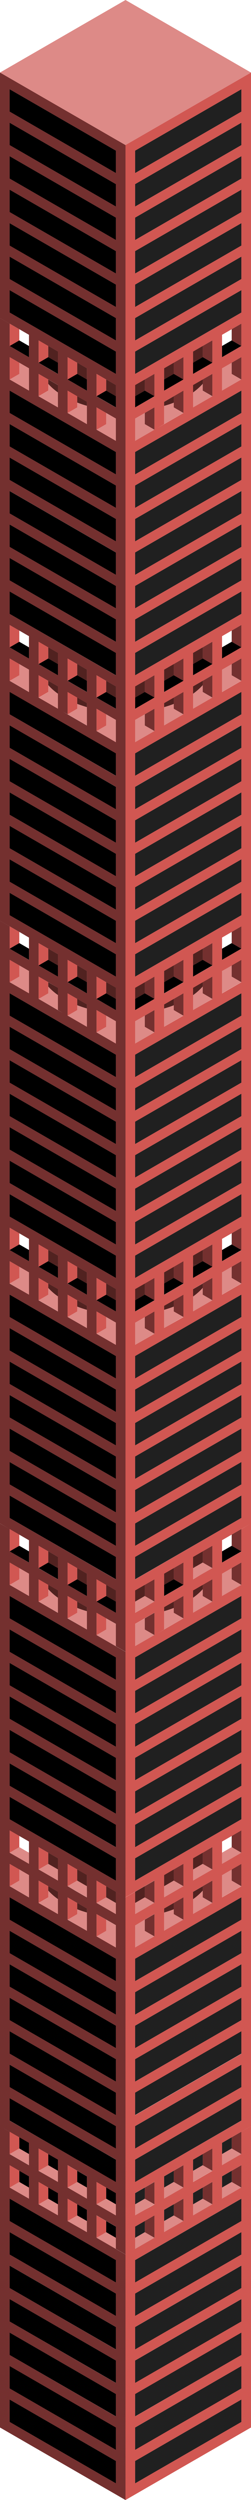 <svg id="Layer_1" data-name="Layer 1" xmlns="http://www.w3.org/2000/svg" xmlns:xlink="http://www.w3.org/1999/xlink" viewBox="0 0 130 1293.26"><defs><style>.cls-1{fill:none;}.top-prim{fill:#dd8986;}.exterior-L-prim{fill:#74302f;}.window-R-prim{fill:#202020;}.exterior-R-prim{fill:#d15752;}.top-prim{fill:#dd8a87;}.exterior-L-dark{fill:#512220;}.cls-2{fill:url(#linear-gradient);}.cls-3{fill:url(#linear-gradient-2);}.cls-4{fill:url(#linear-gradient-3);}.cls-5{fill:url(#linear-gradient-4);}.cls-6{fill:url(#linear-gradient-5);}.cls-7{fill:url(#linear-gradient-6);}.cls-8{fill:url(#linear-gradient-7);}.cls-9{fill:url(#linear-gradient-8);}.cls-10{fill:url(#linear-gradient-9);}.cls-11{fill:url(#linear-gradient-10);}.cls-12{fill:url(#linear-gradient-11);}.cls-13{fill:url(#linear-gradient-12);}.cls-14{fill:url(#linear-gradient-13);}.cls-15{fill:url(#linear-gradient-14);}.cls-16{fill:url(#linear-gradient-15);}.cls-17{fill:url(#linear-gradient-16);}.cls-18{fill:url(#linear-gradient-17);}.cls-19{fill:url(#linear-gradient-18);}.cls-20{fill:url(#linear-gradient-19);}.cls-21{fill:url(#linear-gradient-20);}.cls-22{fill:url(#linear-gradient-21);}.cls-23{fill:url(#linear-gradient-22);}.cls-24{fill:url(#linear-gradient-23);}.cls-25{fill:url(#linear-gradient-24);}.cls-26{fill:url(#linear-gradient-25);}.cls-27{fill:url(#linear-gradient-26);}.cls-28{fill:url(#linear-gradient-27);}.cls-29{fill:url(#linear-gradient-28);}.cls-30{fill:url(#linear-gradient-29);}.cls-31{fill:url(#linear-gradient-30);}.cls-32{fill:url(#linear-gradient-31);}.cls-33{fill:url(#linear-gradient-32);}.cls-34{fill:url(#linear-gradient-33);}.cls-35{fill:url(#linear-gradient-34);}.cls-36{fill:url(#linear-gradient-35);}.cls-37{fill:url(#linear-gradient-36);}</style><linearGradient id="linear-gradient" x1="-1537.79" y1="867.78" x2="-1537.09" y2="867.82" gradientTransform="matrix(90, 0, 0, -24.32, 138424.26, 22066.76)" gradientUnits="userSpaceOnUse"><stop offset="0.01" stop-color="#918880"/><stop offset="0.98" stop-color="#dad7d3"/></linearGradient><linearGradient id="linear-gradient-2" x1="-1537.8" y1="867.74" x2="-1536.82" y2="867.79" xlink:href="#linear-gradient"/><linearGradient id="linear-gradient-3" x1="-1537.81" y1="868.06" x2="-1537.62" y2="868.07" gradientTransform="matrix(90, 0, 0, -24.32, 138424.26, 21910.88)" xlink:href="#linear-gradient"/><linearGradient id="linear-gradient-4" x1="-1536.92" y1="868.06" x2="-1536.73" y2="868.07" gradientTransform="matrix(90, 0, 0, -24.32, 138424.26, 21910.88)" xlink:href="#linear-gradient"/><linearGradient id="linear-gradient-5" x1="-1536.91" y1="867.94" x2="-1536.85" y2="867.94" gradientTransform="matrix(90, 0, 0, -24.32, 138424.26, 21910.88)" xlink:href="#linear-gradient"/><linearGradient id="linear-gradient-6" x1="-1537.81" y1="867.94" x2="-1537.74" y2="867.94" gradientTransform="matrix(90, 0, 0, -24.32, 138424.26, 21910.88)" xlink:href="#linear-gradient"/><linearGradient id="linear-gradient-7" x1="-1537.8" y1="867.78" x2="-1536.82" y2="867.83" gradientTransform="matrix(90, 0, 0, -24.32, 138424.26, 21910.88)" xlink:href="#linear-gradient"/><linearGradient id="linear-gradient-8" x1="-1537.66" y1="867.71" x2="-1537.66" y2="867.71" gradientTransform="matrix(90, 0, 0, -24.32, 138424.26, 21910.88)" xlink:href="#linear-gradient"/><linearGradient id="linear-gradient-9" x1="-1537.8" y1="867.7" x2="-1536.82" y2="867.74" gradientTransform="matrix(90, 0, 0, -24.32, 138424.26, 21910.88)" xlink:href="#linear-gradient"/><linearGradient id="linear-gradient-10" x1="-1537.8" y1="867.74" x2="-1536.82" y2="867.79" gradientTransform="matrix(90, 0, 0, -24.32, 138424.26, 21910.88)" xlink:href="#linear-gradient"/><linearGradient id="linear-gradient-11" x1="-1537.8" y1="867.78" x2="-1536.82" y2="867.83" gradientTransform="matrix(90, 0, 0, -24.32, 138424.26, 21754.99)" xlink:href="#linear-gradient"/><linearGradient id="linear-gradient-12" x1="-1537.8" y1="867.74" x2="-1536.82" y2="867.79" gradientTransform="matrix(90, 0, 0, -24.32, 138424.26, 21754.99)" xlink:href="#linear-gradient"/><linearGradient id="linear-gradient-13" x1="-1536.92" y1="868.06" x2="-1536.73" y2="868.07" gradientTransform="matrix(90, 0, 0, -24.32, 138424.26, 21599.11)" xlink:href="#linear-gradient"/><linearGradient id="linear-gradient-14" x1="-1537.81" y1="868.06" x2="-1537.61" y2="868.07" gradientTransform="matrix(90, 0, 0, -24.32, 138424.26, 21599.11)" xlink:href="#linear-gradient"/><linearGradient id="linear-gradient-15" x1="-1537.81" y1="867.94" x2="-1537.74" y2="867.94" gradientTransform="matrix(90, 0, 0, -24.32, 138424.26, 21599.11)" xlink:href="#linear-gradient"/><linearGradient id="linear-gradient-16" x1="-1536.91" y1="867.94" x2="-1536.85" y2="867.94" gradientTransform="matrix(90, 0, 0, -24.32, 138424.26, 21599.11)" xlink:href="#linear-gradient"/><linearGradient id="linear-gradient-17" x1="-1537.8" y1="867.74" x2="-1536.82" y2="867.79" gradientTransform="matrix(90, 0, 0, -24.32, 138424.26, 21599.11)" xlink:href="#linear-gradient"/><linearGradient id="linear-gradient-18" x1="-1537.8" y1="867.78" x2="-1536.82" y2="867.83" gradientTransform="matrix(90, 0, 0, -24.32, 138424.26, 21599.11)" xlink:href="#linear-gradient"/><linearGradient id="linear-gradient-19" x1="-1537.8" y1="867.7" x2="-1536.82" y2="867.74" gradientTransform="matrix(90, 0, 0, -24.32, 138424.26, 21599.11)" xlink:href="#linear-gradient"/><linearGradient id="linear-gradient-20" x1="-1537.66" y1="867.71" x2="-1537.66" y2="867.71" gradientTransform="matrix(90, 0, 0, -24.32, 138424.26, 21599.11)" xlink:href="#linear-gradient"/><linearGradient id="linear-gradient-21" x1="-1537.81" y1="868.06" x2="-1537.62" y2="868.07" gradientTransform="matrix(90, 0, 0, -24.32, 138424.26, 21443.22)" xlink:href="#linear-gradient"/><linearGradient id="linear-gradient-22" x1="-1536.92" y1="868.06" x2="-1536.73" y2="868.07" gradientTransform="matrix(90, 0, 0, -24.32, 138424.26, 21443.22)" xlink:href="#linear-gradient"/><linearGradient id="linear-gradient-23" x1="-1536.91" y1="867.94" x2="-1536.85" y2="867.94" gradientTransform="matrix(90, 0, 0, -24.32, 138424.26, 21443.22)" xlink:href="#linear-gradient"/><linearGradient id="linear-gradient-24" x1="-1537.81" y1="867.94" x2="-1537.74" y2="867.94" gradientTransform="matrix(90, 0, 0, -24.32, 138424.26, 21443.22)" xlink:href="#linear-gradient"/><linearGradient id="linear-gradient-25" x1="-1537.8" y1="867.74" x2="-1536.82" y2="867.79" gradientTransform="matrix(90, 0, 0, -24.32, 138424.26, 21443.22)" xlink:href="#linear-gradient"/><linearGradient id="linear-gradient-26" x1="-1537.8" y1="867.7" x2="-1536.82" y2="867.74" gradientTransform="matrix(90, 0, 0, -24.32, 138424.26, 21443.22)" xlink:href="#linear-gradient"/><linearGradient id="linear-gradient-27" x1="-1537.66" y1="867.7" x2="-1537.66" y2="867.7" gradientTransform="matrix(90, 0, 0, -24.32, 138424.26, 21443.22)" xlink:href="#linear-gradient"/><linearGradient id="linear-gradient-28" x1="-1537.8" y1="867.78" x2="-1536.82" y2="867.83" gradientTransform="matrix(90, 0, 0, -24.32, 138424.26, 21443.22)" xlink:href="#linear-gradient"/><linearGradient id="linear-gradient-29" x1="-1537.81" y1="868.06" x2="-1537.62" y2="868.07" gradientTransform="matrix(90, 0, 0, -24.32, 138424.26, 21287.34)" xlink:href="#linear-gradient"/><linearGradient id="linear-gradient-30" x1="-1536.92" y1="868.06" x2="-1536.73" y2="868.07" gradientTransform="matrix(90, 0, 0, -24.32, 138424.26, 21287.34)" xlink:href="#linear-gradient"/><linearGradient id="linear-gradient-31" x1="-1537.81" y1="867.94" x2="-1537.74" y2="867.94" gradientTransform="matrix(90, 0, 0, -24.32, 138424.26, 21287.34)" xlink:href="#linear-gradient"/><linearGradient id="linear-gradient-32" x1="-1536.91" y1="867.94" x2="-1536.85" y2="867.94" gradientTransform="matrix(90, 0, 0, -24.32, 138424.26, 21287.34)" xlink:href="#linear-gradient"/><linearGradient id="linear-gradient-33" x1="-1537.8" y1="867.74" x2="-1536.82" y2="867.79" gradientTransform="matrix(90, 0, 0, -24.32, 138424.26, 21287.34)" xlink:href="#linear-gradient"/><linearGradient id="linear-gradient-34" x1="-1537.66" y1="867.71" x2="-1537.66" y2="867.71" gradientTransform="matrix(90, 0, 0, -24.32, 138424.26, 21287.34)" xlink:href="#linear-gradient"/><linearGradient id="linear-gradient-35" x1="-1537.8" y1="867.78" x2="-1536.82" y2="867.83" gradientTransform="matrix(90, 0, 0, -24.32, 138424.26, 21287.34)" xlink:href="#linear-gradient"/><linearGradient id="linear-gradient-36" x1="-1537.8" y1="867.7" x2="-1536.82" y2="867.74" gradientTransform="matrix(90, 0, 0, -24.32, 138424.26, 21287.34)" xlink:href="#linear-gradient"/></defs><title>Artboard 2</title><polygon class="cls-1" points="110 176.09 113.78 173.91 110 176.09 110 176.09"/><polygon class="cls-1" points="13.06 183.63 15 184.75 15 184.75 13.06 183.63"/><polygon class="cls-1" points="117.03 339.47 120 337.75 120 337.75 117.03 339.47"/><polygon class="cls-1" points="5 479.2 0 476.31 5 479.2 5 479.2"/><polygon class="cls-1" points="15 178.98 15 173.2 10 170.31 10 176.09 15 178.98"/><polygon class="cls-1" points="5 167.43 0 164.54 5 167.43 5 167.43"/><polygon class="cls-1" points="120 326.2 115 329.09 115 334.86 120 331.98 120 326.2"/><polygon class="cls-1" points="12.94 495.33 15 496.52 15 496.52 12.94 495.33"/><polygon class="cls-1" points="10 343.52 10 343.52 10 343.53 10 343.52"/><polygon class="cls-1" points="120 187.63 120 187.63 120 187.64 120 187.63"/><polygon class="cls-1" points="120 949.74 113.72 953.36 115 952.63 115 958.4 120 955.51 120 949.74"/><polygon class="cls-1" points="115 964.17 117.19 962.9 115 964.17 115 964.17"/><polygon class="cls-1" points="110 487.86 113.8 485.66 110 487.86 110 487.86"/><polygon class="cls-1" points="125 167.43 130 164.54 125 167.43 125 167.43"/><polygon class="cls-1" points="110 331.98 110 331.98 113.78 329.8 110 331.98"/><polygon class="cls-1" points="110 799.63 113.7 797.49 110 799.63 110 799.63"/><polygon class="cls-1" points="120 637.97 115 640.86 115 646.63 120 643.74 120 637.97"/><polygon class="cls-1" points="120 499.4 120 499.4 120 499.41 120 499.4"/><polygon class="cls-1" points="115 652.4 116.94 651.28 115 652.4 115 652.4"/><polygon class="cls-1" points="120 811.17 120 811.17 120 811.18 120 811.17"/><polygon class="cls-1" points="10 811.17 10 811.17 10 811.18 10 811.17"/><polygon class="cls-1" points="15 646.63 15 640.86 10 637.97 10 643.74 15 646.63"/><polygon class="cls-1" points="16.3 797.49 20 799.63 20 799.63 16.3 797.49"/><polygon class="cls-1" points="15 652.4 15 652.4 13.06 651.28 15 652.4"/><polygon class="cls-1" points="15 964.17 15 964.17 12.81 962.9 15 964.17"/><polygon class="cls-1" points="10 499.4 10 499.4 10 499.41 10 499.4"/><polygon class="cls-1" points="13.06 807.17 15 808.29 15 808.29 13.06 807.17"/><polygon class="cls-1" points="15 958.4 15 952.63 16.27 953.36 10 949.74 10 955.51 15 958.4"/><polygon class="cls-1" points="5 790.97 0 788.08 5 790.97 5 790.97"/><polygon class="cls-1" points="16.23 329.8 20 331.98 20 331.98 16.23 329.8"/><polygon class="cls-1" points="2.5 1101.29 0 1099.85 2.5 1101.3 2.5 1101.29"/><polygon class="cls-1" points="16.2 485.66 20 487.86 20 487.86 16.2 485.66"/><polygon class="cls-1" points="15 802.52 15 796.74 10 793.85 10 799.63 15 802.52"/><polygon class="cls-1" points="10 337.75 12.97 339.47 10 337.75 10 337.75"/><polygon class="cls-1" points="16.23 173.91 20 176.09 20 176.09 16.23 173.91"/><polygon class="cls-1" points="15 334.86 15 329.09 10 326.2 10 331.98 15 334.86"/><polygon class="cls-1" points="10 187.63 10 187.63 10 187.64 10 187.63"/><polygon class="cls-1" points="120 482.08 115 484.97 115 490.75 120 487.86 120 482.08"/><polygon class="cls-1" points="115 808.29 116.94 807.17 115 808.29 115 808.29"/><polygon class="cls-1" points="125 790.97 130 788.08 125 790.97 125 790.97"/><polygon class="cls-1" points="120 793.85 115 796.74 115 802.52 120 799.63 120 793.85"/><polygon class="cls-1" points="115 184.75 116.94 183.63 115 184.75 115 184.75"/><polygon class="cls-1" points="120 343.52 120 343.52 120 343.53 120 343.52"/><polygon class="cls-1" points="120 170.31 115 173.2 115 178.98 120 176.09 120 170.31"/><polygon class="cls-1" points="115 496.52 117.06 495.33 115 496.52 115 496.52"/><polygon class="cls-1" points="127.5 1101.3 130 1099.85 127.5 1101.29 127.5 1101.3"/><polygon class="cls-1" points="125 479.2 130 476.31 125 479.2 125 479.2"/><polygon class="cls-1" points="15 490.75 15 484.97 10 482.08 10 487.86 15 490.75"/><polygon class="top-prim" points="75 1154.7 75 1154.7 70 1157.59 70 1163.36 65 1166.25 80 1157.59 75 1154.7"/><polygon class="top-prim" points="60 1157.59 55 1154.7 55 1154.7 50 1157.59 65 1166.25 60 1163.36 60 1157.59"/><polygon class="top-prim" points="35 1148.93 48.8 1156.9 45 1154.7 45 1148.93 40 1146.04 35 1148.93"/><polygon class="top-prim" points="110 1140.27 105 1137.38 105 1137.38 100 1140.27 100 1146.04 97.4 1147.54 110 1140.27"/><polygon class="top-prim" points="25 1137.38 20 1140.27 32.6 1147.54 30 1146.04 30 1140.27 25 1137.38 25 1137.38"/><polygon class="top-prim" points="90 1146.04 85 1148.93 85 1154.7 81.2 1156.9 95 1148.93 90 1146.04"/><polygon class="top-prim" points="5 1131.61 16.25 1138.1 15 1137.38 15 1131.61 10 1128.72 5 1131.61"/><polygon class="top-prim" points="115 1131.61 115 1137.38 113.75 1138.1 125 1131.61 120 1128.72 115 1131.61"/><path class="exterior-L-prim" d="M65,1166.25l-15-8.66h0V1146l5,2.89,5,2.88v11.55l5,2.89V981.49l-5-2.88v11.54h0l-5-2.88-2.88-1.66L50,984.38h0V972.83l5,2.89,10,5.77v-127l-15-8.66h0V834.27l5,2.89L60,840v11.55l5,2.89V542.71l-15-8.66h0V522.5l5,2.89,5,2.88v11.55l5,2.89V230.94l-15-8.66h0V210.73l5,2.89,5,2.88v11.55l5,2.89V75.05L0,37.53v127l5,2.89,5,2.88,5,2.89v11.55h0l-1.94-1.12L5,179H5V167.43l-5-2.89V350.3l5,2.88V340.64l5,2.88h0l5,2.88V358L0,349.3v127l5,2.89,5,2.88L15,485v11.55h0l-2.06-1.19L5,490.75H5V479.2l-5-2.89V788.08L5,791l5,2.88,5,2.89v11.55h0l-1.94-1.12L5,802.52H5V791l-5-2.89v311.77l2.5,1.44,2.5,1.45,5,2.88,5,2.89v11.55h0l-5-2.89-5-2.88H5v-11.54l-2.5-1.45L0,1099.85v155.89l65,37.52Zm-30-17.32h0v-11.55l5,2.89,5,2.88v11.55m-25-14.43h0v-11.55l5,2.88,5,2.89V1146m5-14.43v-11.55l-2.4-1.39,2.4,1.39,5,2.89,5,2.88v11.55h0l-5-2.88-.81-.47L35,1131.61Zm25-20.21L5,1079.64V1068.1l55,31.75Zm0,5.77v11.55L5,1097v-11.54Zm-5,26-3.06-1.77L50,1140.27h0v-11.55l-1.2-.69,1.2.69,5,2.89,5,2.88V1146h0Zm5-49.08L5,1062.32v-11.54l55,31.75ZM20,984.38h0V972.83l5,2.89,5,2.89v11.54M20,967.06V955.51l5,2.89,7.45,4.3L30,961.29v11.54h0l-4.06-2.34L20,967.06Zm15,26h0V981.49l5,2.89,5,2.89v11.54m15,14.44v11.55L5,993V981.49Zm0,17.32v11.55L5,1010.36V998.81Zm0,17.32v11.55L5,1027.68v-11.54Zm0,17.32v11.55L5,1045v-11.54ZM55,993l5,2.88v11.55l-10-5.77h0V990.15ZM45,970v11.54h0l-5-2.88-.94-.54L35,975.72h0V964.17l5,2.89m20,5.77L5,941.08V929.53l55,31.76ZM60,944v11.54L5,923.76V912.21ZM5,906.44V894.89l55,31.76v11.54Zm55,14.43L5,889.12V877.57l55,31.76ZM60,892v11.55L5,871.8V860.25ZM5,854.48V842.93l55,31.75v11.55Zm55,2.88v11.55L5,837.16V825.61ZM20,828.5h0V817l5,2.88,5,2.89v11.55m5,2.89h0V825.61l5,2.89,5,2.88v11.55M35,808.29l5,2.89,5,2.88v11.55h0l-5-2.88-1-.56-4-2.33h0V808.29M60,828.5v5.77h0l-5-2.88-3.06-1.77L50,828.5h0V817l-1.2-.69L50,817l5,2.89,5,2.88Zm0-40.42v11.55L5,767.87V756.33Zm0-5.77L5,750.55V739l55,31.75ZM60,765,5,733.23V721.69l55,31.75ZM20,661.07,25,664l5,2.89v11.54l-10-5.77h0Zm0-5.78V643.75l5,2.88,5,2.89v11.54h0l-4-2.29-6-3.48Zm25,14.44L35,664h0V652.41l5,2.89,5,2.88v11.55ZM35,681.27h0V669.73l5,2.89,5,2.88V687Zm25,20.21V713L5,681.27V669.73Zm0,17.32v11.55L5,698.59V687.05Zm0,17.32v11.55L5,715.91V704.37Zm0-40.42-10-5.77h0V678.39l5,2.89,5,2.88Zm0-23.09v5.78l-10-5.78h0V661.07L55,664l5,2.88Zm0-11.55L5,629.31V617.76l55,31.76Zm0-28.86v11.54L5,612V600.44ZM5,594.67V583.12l55,31.76v11.54ZM60,609.1,5,577.35V565.8l55,31.76Zm0-28.86v11.54L5,560V548.48ZM5,542.71V531.16l55,31.76v11.54Zm55,2.88v11.55L5,525.39V513.84ZM20,505.18l5,2.88L30,511V522.5L32.5,524,20,516.73h0Zm25,16.5v9.48l3.78,2.18-13.78-8h0V513.84l5,2.89,5,2.88ZM35,508.07V496.52l-2.5-1.44,2.5,1.44,5,2.89,5,2.88v11.55h0L40,511l-1-.6-4-2.29Zm25,8.66v5.77h0l-5-2.88-3-1.72-2-1.17h0V505.18l-1.22-.71,1.22.71,5,2.89L60,511Zm0-132.8-11.26-6.5,1.26.73V366.62l5,2.89,5,2.88ZM35,358l5,2.89,5,2.88v11.55l-12.5-7.22L35,369.5ZM20,343.52V332l-3.78-2.18L20,332h0l5,2.88h0l5,2.89V349.3L26,347l-1-.57-5-2.89ZM45,358l-6-3.48-4-2.3h0V340.64l-2.5-1.44,2.5,1.44,5,2.89,5,2.88V358Zm15,2.88v5.78L52,362l-2-1.14h0V349.3l-1.2-.69,1.2.69,5,2.89,5,2.88Zm0-11.54L5,317.54V306l55,31.76Zm0-28.87V332L5,300.22V288.67ZM5,282.9V271.35l55,31.76v11.54Zm55,14.43L5,265.58V254l55,31.76Zm0-28.86V280L5,248.26V236.71ZM5,230.94V219.39l55,31.76v11.54Zm55,2.89v11.54L5,213.62V202.07ZM20,193.41l5,2.88,5,2.89v11.55l2.5,1.44L20,205h0Zm25,16.5v9.48l3.7,2.14L35,213.62h0V202.07L40,205l5,2.88ZM35,196.3V184.75l-2.5-1.45,2.5,1.45,5,2.89,5,2.88v11.55h0l-5-2.88-1-.56-4-2.33ZM60,205v5.77h0l-5-2.88-2.94-1.7L50,205h0V193.41l-1.22-.71,1.22.71,5,2.89,5,2.88ZM5,46.19,60,77.94V89.49L5,57.73ZM5,63.51,60,95.26v11.55L5,75.05ZM5,80.83l55,31.75v11.55L5,92.37ZM5,98.15,60,129.9v11.55L5,109.7Zm0,17.32,55,31.75v11.55L5,127Zm0,17.32,55,31.75v11.55L5,144.34Zm0,28.87V150.11l55,31.75v11.55Zm15,25V176.09l-3.78-2.18L20,176.09h0L25,179h0l5,2.89v11.55h0l-4-2.29-6-3.48h0ZM5,184.75l5,2.88h0l5,2.88v11.55l1.2.69L5,196.3H5Zm8,154.72-3-1.72-5-2.88H5V323.32l5,2.88,5,2.89v11.55Zm7,21.37V349.3l5,2.88,5,2.89v11.55l-13.73-7.93ZM5,358l55,31.75v11.55L5,369.5Zm0,17.32L60,407v11.55L5,386.82ZM5,392.6l55,31.75V435.9L5,404.14Zm0,17.32,55,31.75v11.55L5,421.46Zm0,17.32L60,459v11.55L5,438.78Zm0,17.32,55,31.75v11.55L5,456.11Zm0,28.87V461.88l55,31.75v11.55Zm15,25V487.86l-3.8-2.2,3.8,2.2h0l5,2.88h0l5,2.89v11.55h0l-4.06-2.34L20,499.41h0ZM5,496.52l5,2.88h0l5,2.88v11.55l1.2.69L5,508.07H5ZM5,635.09,10,638l5,2.89V652.4h0l-1.94-1.12L5,646.63H5Zm0,17.32,5,2.88,5,2.89v11.54L5,664H5ZM5,785.2V773.65L60,805.4V817Zm15,14.43h0l5,2.88h0l5,2.88V817h0l-4-2.33-6-3.44h0V799.63M5,819.84H5V808.29l5,2.88h0l5,2.89v11.55m0,127v11.54h0l-2.19-1.26L5,958.4H5V946.86l5,2.88M5,964.18l5,2.88L15,970v11.54l1.2.69L5,975.72H5ZM20,1111.4l5,2.88,5,2.89v11.55h0l-3.87-2.23L20,1123h0V1111.4M5,1131.61H5v-11.55l5,2.88,5,2.89v11.55M60,1284.6,5,1252.85V1241.3l55,31.76Zm0-17.32L5,1235.53V1224l55,31.76ZM60,1250,5,1218.21v-11.55l55,31.76Zm0-17.32L5,1200.89v-11.55l55,31.75Zm0-17.32L5,1183.57V1172l55,31.75ZM60,1198,5,1166.25V1154.7l55,31.75Zm0-17.32L5,1148.93v-11.55l55,31.75Z"/><polygon class="window-R-prim" points="120 1105.62 115 1108.51 115 1114.28 120 1111.4 120 1105.62"/><polygon class="window-R-prim" points="115 1120.06 115 1120.06 120 1117.17 120 1117.17 115 1120.06"/><polygon class="window-R-prim" points="110 1111.4 113.75 1109.23 110 1111.4 110 1111.4"/><polygon class="window-R-prim" points="125 1102.74 125 1102.74 127.5 1101.3 127.5 1101.29 125 1102.74"/><polygon class="window-R-prim" points="81.2 1128.03 80 1128.72 80 1128.72 81.2 1128.03"/><polygon class="window-R-prim" points="70 1146.04 70 1146.04 75 1143.16 75 1143.15 70 1146.04"/><polygon class="window-R-prim" points="105 1131.61 100 1134.49 100 1140.27 105 1137.38 105 1131.61"/><polygon class="window-R-prim" points="75 1131.61 70 1134.49 70 1140.27 75 1137.38 75 1131.61"/><polygon class="window-R-prim" points="85 1137.38 85 1137.38 90 1134.49 90 1134.49 85 1137.38"/><polygon class="window-R-prim" points="95 1120.06 95 1120.06 97.4 1118.67 95 1120.06"/><polygon class="window-R-prim" points="90 1146.04 90 1140.27 85 1143.15 85 1148.93 90 1146.04 90 1146.04"/><polygon class="window-R-prim" points="105 1114.29 100 1117.17 100 1122.95 105 1120.06 105 1114.29"/><polygon class="window-R-prim" points="100 1128.72 103.87 1126.49 100 1128.72 100 1128.72"/><polygon class="window-R-prim" points="75 1148.93 70 1151.81 70 1157.59 75 1154.7 75 1148.93"/><polygon class="window-R-prim" points="120 1128.72 120 1128.72 120 1122.94 115 1125.83 115 1131.61 120 1128.72"/><polygon class="window-R-prim" points="90 1122.94 85 1125.83 85 1131.61 90 1128.72 90 1122.94"/><polygon points="5 1102.74 5 1102.74 2.5 1101.29 2.5 1101.3 5 1102.74"/><polygon points="10 1117.17 10 1117.17 15 1120.06 15 1120.06 10 1117.17"/><polygon points="15 1114.28 15 1108.51 10 1105.62 10 1111.4 15 1114.28"/><line x1="20" y1="1111.4" x2="20" y2="1111.4"/><polygon points="40 1146.04 40 1146.04 45 1148.93 45 1143.15 40 1140.27 40 1146.04"/><polygon points="55 1143.15 55 1143.16 60 1146.04 60 1146.04 55 1143.15"/><polygon points="30 1140.27 30 1134.49 25 1131.61 25 1137.38 30 1140.27"/><line x1="35" y1="1120.06" x2="35" y2="1120.06"/><polygon points="45 1131.61 45 1125.83 40 1122.94 40 1128.72 45 1131.61"/><polygon points="30 1128.72 30 1128.72 26.13 1126.49 30 1128.72"/><polygon points="60 1140.27 60 1134.49 55 1131.61 55 1137.38 60 1140.27"/><polygon points="40 1134.49 45 1137.38 45 1137.38 40 1134.49 40 1134.49"/><polygon points="10 1128.72 10 1128.72 15 1131.61 15 1125.83 10 1122.94 10 1128.72"/><polygon points="60 1157.59 60 1151.81 55 1148.93 55 1154.7 60 1157.59"/><polygon points="25 1120.06 30 1122.95 30 1117.17 25 1114.29 25 1120.06"/><polygon class="exterior-L-prim" points="75 1154.7 80 1157.59 80 1157.59 80 1146.04 75 1148.93 75 1154.7 75 1154.7"/><polygon class="exterior-L-prim" points="80 1140.27 80 1140.27 80 1128.72 80 1128.72 75 1131.61 75 1137.38 80 1140.27"/><polygon class="exterior-L-prim" points="75 1143.16 78.06 1141.39 75 1143.15 75 1143.16"/><polygon class="exterior-R-prim" points="55 1154.7 55 1148.93 50 1146.04 50 1157.59 50 1157.59 55 1154.7 55 1154.7"/><polygon class="exterior-R-prim" points="55 1131.61 50 1128.72 50 1128.72 50 1140.27 50 1140.27 55 1137.38 55 1131.61"/><polygon class="exterior-R-prim" points="51.94 1141.39 55 1143.16 55 1143.15 51.94 1141.39"/><polygon class="exterior-L-prim" points="90 1146.04 95 1148.93 95 1148.93 95 1137.38 90 1140.27 90 1146.04 90 1146.04"/><polygon class="exterior-L-prim" points="90 1134.49 90.81 1134.03 90 1134.49 90 1134.49"/><polygon class="exterior-L-prim" points="90 1122.94 90 1128.72 95 1131.61 95 1131.61 95 1120.06 95 1120.06 90 1122.94"/><polygon class="exterior-R-prim" points="40 1146.04 40 1140.27 35 1137.38 35 1148.93 35 1148.93 40 1146.04 40 1146.04"/><polygon class="exterior-R-prim" points="39.19 1134.03 40 1134.49 40 1134.49 39.19 1134.03"/><polygon class="exterior-R-prim" points="40 1122.94 35 1120.06 35 1120.06 35 1131.61 35 1131.61 40 1128.72 40 1122.94"/><polygon class="exterior-L-prim" points="105 1137.38 110 1140.27 110 1140.27 110 1128.72 105 1131.61 105 1137.38 105 1137.38"/><polygon class="exterior-L-prim" points="105 1114.29 105 1120.06 110 1122.95 110 1122.95 110 1111.4 110 1111.4 105 1114.29"/><polygon class="exterior-R-prim" points="25 1137.38 25 1137.38 25 1131.61 20 1128.72 20 1140.27 20 1140.27 25 1137.38"/><polygon class="exterior-R-prim" points="25 1120.06 25 1114.29 20 1111.4 20 1111.4 20 1122.95 20 1122.95 25 1120.06"/><polygon class="exterior-L-prim" points="120 1105.62 120 1111.4 125 1114.28 125 1102.74 125 1102.74 120 1105.62"/><polygon class="exterior-L-prim" points="120 1117.17 125 1114.29 125 1114.28 120 1117.17 120 1117.17"/><polygon class="exterior-L-prim" points="120 1128.72 120 1128.72 125 1131.61 125 1131.61 125 1120.06 120 1122.94 120 1128.72"/><polygon class="exterior-R-prim" points="10 1128.72 10 1128.72 10 1122.94 5 1120.06 5 1131.61 5 1131.61 10 1128.72"/><polygon class="exterior-R-prim" points="5 1114.28 5 1114.29 10 1117.17 10 1117.17 5 1114.28"/><polygon class="exterior-R-prim" points="5 1114.28 10 1111.4 10 1105.62 5 1102.74 5 1102.74 5 1114.28"/><path class="top-prim" d="M30,990.15v-7.77A30.05,30.05,0,0,1,25,978v3.53l-5,2.89"/><path class="top-prim" d="M105,978a30.05,30.05,0,0,1-5,4.42v7.77l-2.6,1.5,12.6-7.27-5-2.89Z"/><path class="top-prim" d="M95,993l-5-2.89v-2.49q-2.4.93-5,1.67v9.48l-3.8,2.2Z"/><path class="top-prim" d="M45,998.81v-9.48q-2.59-.74-5-1.67v2.49L35,993"/><polygon class="top-prim" points="50 1001.7 60 1007.47 60 995.92 55 993.04 55 998.81 50 1001.7"/><polygon class="top-prim" points="75 998.81 75 993.04 70 995.92 70 1007.47 80 1001.7 75 998.81"/><polyline class="top-prim" points="15 981.49 15 969.95 10 967.06 10 972.83 5 975.72"/><polygon class="top-prim" points="120 967.06 115 969.95 115 981.49 113.8 982.18 125 975.72 120 972.83 120 967.06"/><polygon class="top-prim" points="80 1140.27 75 1137.38 70 1140.27 70 1146.04 75 1143.15 78.06 1141.39 80 1140.27 80 1140.27"/><polygon class="top-prim" points="100 1122.95 100 1128.72 103.87 1126.49 110 1122.95 110 1122.95 105 1120.06 100 1122.95"/><polygon class="top-prim" points="85 1131.61 85 1137.38 90 1134.49 90.81 1134.03 95 1131.61 95 1131.61 90 1128.72 85 1131.61"/><polygon class="top-prim" points="115 1114.28 115 1120.06 120 1117.17 125 1114.28 120 1111.4 115 1114.28"/><polygon class="top-prim" points="60 1146.04 60 1140.27 55 1137.38 50 1140.27 50 1140.27 51.94 1141.39 55 1143.15 60 1146.04"/><polygon class="top-prim" points="20 1122.95 20 1122.95 26.13 1126.49 30 1128.72 30 1122.95 25 1120.06 20 1122.95"/><polygon class="top-prim" points="39.19 1134.03 40 1134.49 45 1137.38 45 1131.61 40 1128.72 35 1131.61 35 1131.61 39.19 1134.03"/><polygon class="top-prim" points="5 1114.28 10 1117.17 15 1120.06 15 1114.28 10 1111.4 5 1114.28"/><polygon class="top-prim" points="90 972.83 90 967.06 81.28 972.1 85 969.95 85 975.72 90 972.83"/><polygon class="exterior-L-dark" points="90 972.83 90 967.06 81.28 972.1 85 969.95 85 975.72 90 972.83"/><polygon class="top-prim" points="30 967.06 30 966.06 28.27 966.06 30 967.06"/><polygon class="exterior-L-dark" points="30 967.06 30 966.06 28.27 966.06 30 967.06"/><path class="top-prim" d="M30,982.38v-3.77l-5-2.89V978A30.05,30.05,0,0,0,30,982.38Z"/><path class="exterior-L-dark" d="M30,982.38v-3.77l-5-2.89V978A30.05,30.05,0,0,0,30,982.38Z"/><polyline class="top-prim" points="55 975.72 55 981.49 60 984.38 60 978.61"/><polyline class="exterior-L-dark" points="55 975.72 55 981.49 60 984.38 60 978.61"/><polygon class="top-prim" points="85 981.49 85 981.49 90 978.61 90 978.61 85 981.49"/><polygon class="exterior-L-dark" points="85 981.49 85 981.49 90 978.61 90 978.61 85 981.49"/><polygon class="top-prim" points="30 972.83 30 972.83 25.94 970.49 30 972.83"/><polygon class="exterior-L-dark" points="30 972.83 30 972.83 25.94 970.49 30 972.83"/><polygon class="top-prim" points="40 978.61 45 981.49 45 981.49 40 978.61 40 978.61"/><polygon class="exterior-L-dark" points="40 978.61 45 981.49 45 981.49 40 978.61 40 978.61"/><polyline class="top-prim" points="40 967.06 40 972.83 45 975.72 45 969.95"/><polyline class="exterior-L-dark" points="40 967.06 40 972.83 45 975.72 45 969.95"/><polygon class="top-prim" points="70 990.15 70 990.15 75 987.27 75 987.26 70 990.15"/><polygon class="exterior-L-dark" points="70 990.15 70 990.15 75 987.27 75 987.26 70 990.15"/><polygon class="top-prim" points="55 987.27 60 990.15 60 990.15 55 987.26 55 987.27"/><polygon class="exterior-L-dark" points="55 987.27 60 990.15 60 990.15 55 987.26 55 987.27"/><polygon class="top-prim" points="70 984.38 75 981.49 75 975.72 65 981.49 70 978.61 70 984.38"/><polygon class="exterior-L-dark" points="70 984.38 75 981.49 75 975.72 65 981.49 70 978.61 70 984.38"/><path class="top-prim" d="M45,989.33v-2.06l-5-2.89v3.28Q42.4,988.59,45,989.33Z"/><path class="exterior-L-dark" d="M45,989.33v-2.06l-5-2.89v3.28Q42.4,988.59,45,989.33Z"/><path class="top-prim" d="M90,984.38l-5,2.89v2.06q2.59-.74,5-1.67Z"/><path class="exterior-L-dark" d="M90,984.38l-5,2.89v2.06q2.59-.74,5-1.67Z"/><polygon class="top-prim" points="100 966.06 100 967.06 101.73 966.06 100 966.06"/><polygon class="exterior-L-dark" points="100 966.06 100 967.06 101.73 966.06 100 966.06"/><polygon class="top-prim" points="100 972.83 104.06 970.49 100 972.83 100 972.83"/><polygon class="exterior-L-dark" points="100 972.83 104.06 970.49 100 972.83 100 972.83"/><path class="top-prim" d="M105,978v-2.24l-5,2.89v3.77A30.05,30.05,0,0,0,105,978Z"/><path class="exterior-L-dark" d="M105,978v-2.24l-5,2.89v3.77A30.05,30.05,0,0,0,105,978Z"/><polyline class="top-prim" points="25 958.4 25 964.17 28.27 966.06 30 966.06 30 961.29"/><polyline class="cls-2" points="25 958.4 25 964.17 28.27 966.06 30 966.06 30 961.29"/><polyline class="exterior-L-dark" points="25 958.4 25 964.17 28.27 966.06 30 966.06 30 961.29"/><polygon class="top-prim" points="105 964.17 105 958.4 97.55 962.7 100 961.29 100 966.06 101.73 966.06 105 964.17"/><polygon class="cls-3" points="105 964.17 105 958.4 97.55 962.7 100 961.29 100 966.06 101.73 966.06 105 964.17"/><polygon class="exterior-L-dark" points="105 964.17 105 958.4 97.55 962.7 100 961.29 100 966.06 101.73 966.06 105 964.17"/><polygon class="exterior-L-prim" points="80 1001.7 80 1001.7 80 990.15 75 993.04 75 998.81 80 1001.7"/><polygon class="exterior-L-prim" points="75 987.27 77.88 985.61 75 987.26 75 987.27"/><polygon class="exterior-L-prim" points="80 984.38 80 984.38 80 972.83 75 975.72 75 981.49 80 984.38"/><polygon class="exterior-R-prim" points="50 1001.7 50 1001.7 55 998.81 55 993.04 50 990.15 50 1001.7"/><polygon class="exterior-R-prim" points="55 975.72 50 972.83 50 984.38 50 984.38 55 981.49 55 975.72"/><polygon class="exterior-R-prim" points="52.12 985.61 55 987.27 55 987.26 52.12 985.61"/><polygon class="exterior-L-prim" points="90 990.15 95 993.04 95 993.04 95 981.49 90 984.38 90 987.66 90 990.15"/><polygon class="exterior-L-prim" points="90 978.61 90.94 978.07 90 978.61 90 978.61"/><polygon class="exterior-L-prim" points="95 975.72 95 975.72 95 964.17 90 967.06 90 972.83 95 975.72"/><polygon class="exterior-R-prim" points="40 990.15 40 987.66 40 984.38 35 981.49 35 993.04 35 993.04 40 990.15"/><polygon class="exterior-R-prim" points="40 967.06 35 964.17 35 975.72 35 975.72 40 972.83 40 967.06"/><polygon class="exterior-R-prim" points="39.06 978.07 40 978.61 40 978.61 39.06 978.07"/><polygon class="exterior-L-prim" points="110 972.84 105 975.72 105 977.96 105 981.49 110 984.38 110 984.38 110 972.84"/><polygon class="exterior-L-prim" points="105 958.4 105 964.17 110 967.06 110 967.06 110 966.06 110 955.51 105 958.4"/><polygon class="exterior-R-prim" points="25 981.49 25 977.96 25 975.72 20 972.84 20 984.38 20 984.38 25 981.49"/><polygon class="exterior-R-prim" points="25 964.17 25 958.4 20 955.51 20 966.06 20 967.06 20 967.06 25 964.17"/><polygon class="exterior-L-prim" points="120 955.51 125 958.4 125 958.4 125 946.86 120 949.74 120 955.51"/><polygon class="exterior-L-prim" points="120 967.06 120 972.83 125 975.72 125 975.72 125 964.18 120 967.06"/><polygon class="exterior-R-prim" points="10 955.51 10 949.74 5 946.86 5 958.4 5 958.4 10 955.51"/><polygon class="exterior-R-prim" points="10 972.83 10 967.06 5 964.18 5 975.72 5 975.72 10 972.83"/><path class="top-prim" d="M45,842.93v-9.48c-1.73-.5-3.4-1.05-5-1.67v2.49l-5,2.89"/><path class="top-prim" d="M110,828.5l-5-2.89v-3.54a30.1,30.1,0,0,1-5,4.43v7.77l-2.5,1.45Z"/><polygon class="top-prim" points="75 842.93 75 837.16 70 840.04 70 851.59 65 854.48 80 845.82 75 842.93"/><polyline class="top-prim" points="60 851.59 60 840.04 55 837.16 55 842.93 50 845.82"/><polygon class="top-prim" points="115 808.29 115 808.29 115 808.29 115 808.29 115 808.29"/><polyline class="top-prim" points="15 825.61 15 814.06 10 811.17 10 811.18 10 816.95 5 819.84"/><path class="top-prim" d="M90,834.27v-2.49c-1.6.62-3.27,1.17-5,1.67v9.48l-3.8,2.2,13.8-8Z"/><polygon class="top-prim" points="113.78 826.32 125 819.84 120 816.95 120 811.18 120 811.17 115 814.06 115 825.61 113.78 826.32"/><path class="top-prim" d="M30,834.27V826.5a30.1,30.1,0,0,1-5-4.43v3.54l-5,2.89"/><polygon class="top-prim" points="15 808.29 15 808.29 15 808.29 15 808.29 15 808.29"/><polygon class="top-prim" points="70 984.38 70 990.15 75 987.26 77.88 985.61 80 984.38 80 984.38 75 981.49 70 984.38"/><polygon class="top-prim" points="105 964.17 101.73 966.06 100 967.06 100 972.83 104.06 970.49 110 967.06 110 967.06 105 964.17"/><polygon class="top-prim" points="85 975.72 85 981.49 90 978.61 90.94 978.07 95 975.72 95 975.72 90 972.83 85 975.72"/><polygon class="top-prim" points="115 958.4 115 964.17 117.19 962.9 125 958.4 125 958.4 120 955.51 115 958.4"/><polygon class="top-prim" points="50 984.38 50 984.38 52.12 985.61 55 987.26 60 990.15 60 984.38 55 981.49 50 984.38"/><polygon class="top-prim" points="25.94 970.49 30 972.83 30 967.06 28.27 966.06 25 964.17 20 967.06 20 967.06 25.94 970.49"/><polygon class="top-prim" points="35 975.72 35 975.72 39.06 978.07 40 978.61 45 981.49 45 975.72 40 972.83 35 975.72"/><polygon class="top-prim" points="5 958.4 5 958.4 12.81 962.9 15 964.17 15 958.4 10 955.51 5 958.4"/><polygon class="cls-4" points="20 799.63 20 799.63 20 799.63 20 799.63"/><polygon class="cls-5" points="110 799.63 110 799.63 110 799.63 110 799.63"/><polygon class="top-prim" points="85 825.61 85 825.61 90 822.73 90 822.73 85 825.61"/><polygon class="exterior-L-dark" points="85 825.61 85 825.61 90 822.73 90 822.73 85 825.61"/><polygon class="top-prim" points="75 819.84 70 822.72 70 828.5 75 825.61 75 819.84"/><polygon class="exterior-L-dark" points="75 819.84 70 822.72 70 828.5 75 825.61 75 819.84"/><path class="top-prim" d="M105,822.07v-2.24l-5,2.89v3.78A30.1,30.1,0,0,0,105,822.07Z"/><path class="exterior-L-dark" d="M105,822.07v-2.24l-5,2.89v3.78A30.1,30.1,0,0,0,105,822.07Z"/><polygon class="top-prim" points="81.2 816.26 80 816.95 80 816.95 81.2 816.26"/><polygon class="exterior-L-dark" points="81.2 816.26 80 816.95 80 816.95 81.2 816.26"/><polygon class="top-prim" points="55 825.61 60 828.5 60 822.72 55 819.84 55 825.61"/><polygon class="exterior-L-dark" points="55 825.61 60 828.5 60 822.72 55 819.84 55 825.61"/><polygon class="top-prim" points="45 819.84 45 814.06 40 811.17 40 816.95 45 819.84"/><polygon class="exterior-L-dark" points="45 819.84 45 814.06 40 811.17 40 816.95 45 819.84"/><polygon class="top-prim" points="90 811.17 85 814.06 85 819.84 90 816.95 90 811.17"/><polygon class="exterior-L-dark" points="90 811.17 85 814.06 85 819.84 90 816.95 90 811.17"/><path class="top-prim" d="M30,826.5v-3.78l-5-2.89v2.24A30.1,30.1,0,0,0,30,826.5Z"/><path class="exterior-L-dark" d="M30,826.5v-3.78l-5-2.89v2.24A30.1,30.1,0,0,0,30,826.5Z"/><polygon class="top-prim" points="100 816.95 104.03 814.62 100 816.95 100 816.95"/><polygon class="exterior-L-dark" points="100 816.95 104.03 814.62 100 816.95 100 816.95"/><path class="top-prim" d="M40,831.78c1.6.62,3.27,1.17,5,1.67v-2.07l-5-2.88Z"/><path class="exterior-L-dark" d="M40,831.78c1.6.62,3.27,1.17,5,1.67v-2.07l-5-2.88Z"/><polygon class="top-prim" points="70 834.27 70 834.27 75 831.39 75 831.38 70 834.27"/><polygon class="exterior-L-dark" points="70 834.27 70 834.27 75 831.39 75 831.38 70 834.27"/><polygon class="top-prim" points="30 811.18 30 810.18 28.26 810.18 30 811.18"/><polygon class="exterior-L-dark" points="30 811.18 30 810.18 28.26 810.18 30 811.18"/><polygon class="top-prim" points="30 816.95 30 816.95 25.97 814.62 30 816.95"/><polygon class="exterior-L-dark" points="30 816.95 30 816.95 25.97 814.62 30 816.95"/><polygon class="top-prim" points="100 810.18 100 811.18 101.74 810.18 100 810.18"/><polygon class="exterior-L-dark" points="100 810.18 100 811.18 101.74 810.18 100 810.18"/><path class="top-prim" d="M90,828.5l-5,2.88v2.07c1.73-.5,3.4-1.05,5-1.67Z"/><path class="exterior-L-dark" d="M90,828.5l-5,2.88v2.07c1.73-.5,3.4-1.05,5-1.67Z"/><polygon class="top-prim" points="55 831.39 60 834.27 60 834.27 55 831.38 55 831.39"/><polygon class="exterior-L-dark" points="55 831.39 60 834.27 60 834.27 55 831.38 55 831.39"/><polygon class="top-prim" points="40 822.73 45 825.61 45 825.61 40 822.73 40 822.73"/><polygon class="exterior-L-dark" points="40 822.73 45 825.61 45 825.61 40 822.73 40 822.73"/><polygon class="cls-6" points="105 802.51 105 802.51 105 802.51 105 802.51"/><polygon class="exterior-L-dark" points="105 802.51 105 802.51 105 802.51 105 802.51"/><polygon class="cls-7" points="25 802.51 25 802.51 25 802.51 25 802.51"/><polygon class="exterior-L-dark" points="25 802.51 25 802.51 25 802.51 25 802.51"/><polygon class="top-prim" points="25 808.29 28.26 810.18 30 810.18 30 805.4 25 802.51 25 802.51 25 808.29"/><polygon class="cls-8" points="25 808.29 28.26 810.18 30 810.18 30 805.4 25 802.51 25 802.51 25 808.29"/><polygon class="exterior-L-dark" points="25 808.29 28.26 810.18 30 810.18 30 805.4 25 802.51 25 802.51 25 808.29"/><line class="top-prim" x1="35" y1="808.29" x2="35" y2="808.29"/><line class="cls-9" x1="35" y1="808.29" x2="35" y2="808.29"/><line class="exterior-L-dark" x1="35" y1="808.29" x2="35" y2="808.29"/><polygon class="top-prim" points="95 808.29 95 808.29 97.5 806.85 95 808.29"/><polygon class="cls-10" points="95 808.29 95 808.29 97.5 806.85 95 808.29"/><polygon class="exterior-L-dark" points="95 808.29 95 808.29 97.5 806.85 95 808.29"/><polygon class="top-prim" points="105 808.29 105 802.51 105 802.51 100 805.4 100 810.18 101.74 810.18 105 808.29"/><polygon class="cls-11" points="105 808.29 105 802.51 105 802.51 100 805.4 100 810.18 101.74 810.18 105 808.29"/><polygon class="exterior-L-dark" points="105 808.29 105 802.51 105 802.51 100 805.4 100 810.18 101.74 810.18 105 808.29"/><polygon class="exterior-L-prim" points="80 845.82 80 845.82 80 834.27 75 837.16 75 842.93 80 845.82"/><polygon class="exterior-L-prim" points="80 828.5 80 828.5 80 816.95 80 816.95 75 819.84 75 825.61 80 828.5"/><polygon class="exterior-L-prim" points="75 831.39 78.06 829.62 75 831.38 75 831.39"/><polygon class="exterior-R-prim" points="55 837.16 50 834.27 50 845.82 50 845.82 55 842.93 55 837.16"/><polygon class="exterior-R-prim" points="55 819.84 50 816.95 50 816.95 50 828.5 50 828.5 55 825.61 55 819.84"/><polygon class="exterior-R-prim" points="51.94 829.62 55 831.39 55 831.38 51.94 829.62"/><polygon class="exterior-L-prim" points="90 834.27 95 837.16 95 837.16 95 825.61 90 828.5 90 831.78 90 834.27"/><polygon class="exterior-L-prim" points="90 822.73 90.97 822.17 90 822.73 90 822.73"/><polygon class="exterior-L-prim" points="90 811.17 90 816.95 95 819.84 95 819.84 95 808.29 95 808.29 90 811.17"/><polygon class="exterior-R-prim" points="40 831.78 40 828.5 35 825.61 35 837.16 35 837.16 40 834.27 40 831.78"/><polygon class="exterior-R-prim" points="39.03 822.17 40 822.73 40 822.73 39.03 822.17"/><polygon class="exterior-R-prim" points="40 811.17 35 808.29 35 808.29 35 819.84 35 819.84 40 816.95 40 811.17"/><polygon class="exterior-L-prim" points="105 825.61 110 828.5 110 828.5 110 816.95 105 819.84 105 822.07 105 825.61"/><polygon class="exterior-L-prim" points="105 802.51 105 802.51 105 808.29 110 811.18 110 811.18 110 810.18 110 799.63 110 799.63 105 802.51"/><polygon class="exterior-R-prim" points="25 808.29 25 802.51 25 802.51 20 799.63 20 799.63 20 810.18 20 811.18 20 811.18 25 808.29"/><polygon class="exterior-R-prim" points="25 825.61 25 822.07 25 819.84 20 816.95 20 828.5 20 828.5 25 825.61"/><polygon class="exterior-L-prim" points="120 793.85 120 799.63 125 802.52 125 802.52 125 790.97 125 790.97 120 793.85"/><polygon class="exterior-L-prim" points="120 816.95 125 819.84 125 819.84 125 808.29 120 811.17 120 811.18 120 816.95"/><polygon class="exterior-R-prim" points="5 802.52 5 802.52 10 799.63 10 793.85 5 790.97 5 790.97 5 802.52"/><polygon class="exterior-R-prim" points="10 816.95 10 811.18 10 811.17 5 808.29 5 819.84 5 819.84 10 816.95"/><polygon class="top-prim" points="120 655.29 115 658.18 115 669.72 125 663.95 120 661.06 120 655.29"/><polygon class="top-prim" points="5 663.95 15 669.72 15 658.18 10 655.29 10 661.06 5 663.95"/><path class="top-prim" d="M40,675.89v2.5l-5,2.88L45,687v-9.47Q42.41,676.82,40,675.89Z"/><polygon class="top-prim" points="55 687.05 50 689.93 60 695.7 60 684.16 55 681.28 55 687.05"/><path class="top-prim" d="M90,675.89q-2.4.93-5,1.68V687l10-5.77-5-2.88Z"/><path class="top-prim" d="M25,666.19v3.54l-5,2.88,10,5.77v-7.77A29.61,29.61,0,0,1,25,666.19Z"/><path class="top-prim" d="M105,666.19a29.61,29.61,0,0,1-5,4.42v7.77l10-5.77-5-2.88Z"/><polygon class="top-prim" points="75 687.05 75 681.28 70 684.16 70 695.7 80 689.93 75 687.05"/><polygon class="top-prim" points="80 828.5 75 825.61 70 828.5 70 834.27 75 831.38 78.06 829.62 80 828.5 80 828.5"/><polygon class="top-prim" points="105 808.29 101.74 810.18 100 811.18 100 816.95 104.03 814.62 110 811.18 110 811.18 105 808.29"/><polygon class="top-prim-2" points="85 819.84 85 825.61 90 822.73 90.97 822.17 95 819.84 95 819.84 90 816.95 85 819.84"/><polygon class="top-prim-2" points="115 802.52 115 808.29 115 808.29 116.94 807.17 125 802.52 125 802.52 120 799.63 115 802.52"/><polygon class="top-prim-2" points="50 828.5 50 828.5 51.94 829.62 55 831.38 60 834.27 60 828.5 55 825.61 50 828.5"/><polygon class="top-prim-2" points="25 808.29 20 811.18 20 811.18 25.97 814.62 30 816.95 30 811.18 28.26 810.18 25 808.29"/><polygon class="top-prim-2" points="39.03 822.17 40 822.73 45 825.61 45 819.84 40 816.95 35 819.84 35 819.84 39.03 822.17"/><polygon class="top-prim-2" points="5 802.52 5 802.52 13.06 807.17 15 808.29 15 808.29 15 802.52 10 799.63 5 802.52"/><polygon class="top-prim" points="40 655.29 40 661.06 45 663.95 45 658.18 40 655.29"/><polygon class="exterior-L-dark" points="40 655.29 40 661.06 45 663.95 45 658.18 40 655.29"/><polygon class="top-prim" points="100 661.06 103.97 658.77 100 661.06 100 661.06"/><polygon class="exterior-L-dark" points="100 661.06 103.97 658.77 100 661.06 100 661.06"/><path class="top-prim" d="M45,677.57V675.5l-5-2.88v3.27Q42.4,676.82,45,677.57Z"/><path class="exterior-L-dark" d="M45,677.57V675.5l-5-2.88v3.27Q42.4,676.82,45,677.57Z"/><path class="top-prim" d="M105,666.19V664l-5,2.89v3.77A29.61,29.61,0,0,0,105,666.19Z"/><path class="exterior-L-dark" d="M105,666.19V664l-5,2.89v3.77A29.61,29.61,0,0,0,105,666.19Z"/><polygon class="top-prim" points="100 654.29 100 655.29 101.73 654.29 100 654.29"/><polygon class="exterior-L-dark" points="100 654.29 100 655.29 101.73 654.29 100 654.29"/><polygon class="top-prim" points="30 661.06 30 661.06 26.03 658.77 30 661.06"/><polygon class="exterior-L-dark" points="30 661.06 30 661.06 26.03 658.77 30 661.06"/><polygon class="top-prim" points="30 655.29 30 654.29 28.27 654.29 30 655.29"/><polygon class="exterior-L-dark" points="30 655.29 30 654.29 28.27 654.29 30 655.29"/><polygon class="top-prim" points="75 669.73 75 663.96 70 666.84 70 672.61 75 669.73"/><polygon class="exterior-L-dark" points="75 669.73 75 663.96 70 666.84 70 672.61 75 669.73"/><polygon class="top-prim" points="55 669.73 60 672.61 60 666.84 55 663.96 55 669.73"/><polygon class="exterior-L-dark" points="55 669.73 60 672.61 60 666.84 55 663.96 55 669.73"/><path class="top-prim" d="M90,675.89v-3.27l-5,2.88v2.07Q87.6,676.82,90,675.89Z"/><path class="exterior-L-dark" d="M90,675.89v-3.27l-5,2.88v2.07Q87.6,676.82,90,675.89Z"/><path class="top-prim" d="M30,670.61v-3.77L25,664v2.24A29.61,29.61,0,0,0,30,670.61Z"/><path class="exterior-L-dark" d="M30,670.61v-3.77L25,664v2.24A29.61,29.61,0,0,0,30,670.61Z"/><polygon class="top-prim" points="90 655.29 85 658.18 85 663.95 90 661.06 90 655.29"/><polygon class="exterior-L-dark" points="90 655.29 85 658.18 85 663.95 90 661.06 90 655.29"/><polygon class="top-prim" points="28.27 654.29 30 654.29 30 649.52 25 646.63 25 652.4 28.27 654.29"/><polygon class="cls-12" points="28.27 654.29 30 654.29 30 649.52 25 646.63 25 652.4 28.27 654.29"/><polygon class="exterior-L-dark" points="28.27 654.29 30 654.29 30 649.52 25 646.63 25 652.4 28.27 654.29"/><polygon class="top-prim" points="105 652.4 105 646.63 100 649.52 100 654.29 101.73 654.29 105 652.4"/><polygon class="cls-13" points="105 652.4 105 646.63 100 649.52 100 654.29 101.73 654.29 105 652.4"/><polygon class="exterior-L-dark" points="105 652.4 105 646.63 100 649.52 100 654.29 101.73 654.29 105 652.4"/><polygon class="exterior-L-prim" points="80 689.93 80 689.93 80 678.39 75 681.28 75 687.05 80 689.93"/><polygon class="exterior-L-prim" points="80 672.61 80 672.61 80 661.07 75 663.96 75 669.73 80 672.61"/><polygon class="exterior-R-prim" points="55 681.28 50 678.39 50 689.93 50 689.93 55 687.05 55 681.28"/><polygon class="exterior-R-prim" points="55 663.96 50 661.07 50 672.61 50 672.61 55 669.73 55 663.96"/><polygon class="exterior-L-prim" points="90 678.39 95 681.27 95 681.27 95 669.73 90 672.62 90 675.89 90 678.39"/><polygon class="exterior-L-prim" points="95 663.95 95 663.95 95 652.41 90 655.29 90 661.06 95 663.95"/><polygon class="exterior-R-prim" points="40 675.89 40 672.62 35 669.73 35 681.27 35 681.27 40 678.39 40 675.89"/><polygon class="exterior-R-prim" points="40 655.29 35 652.41 35 663.95 35 663.95 40 661.06 40 655.29"/><polygon class="exterior-L-prim" points="105 663.96 105 666.19 105 669.73 110 672.61 110 672.61 110 661.07 105 663.96"/><polygon class="exterior-L-prim" points="105 646.63 105 652.4 110 655.29 110 655.29 110 654.29 110 643.75 105 646.63"/><polygon class="exterior-R-prim" points="25 669.73 25 666.19 25 663.96 20 661.07 20 672.61 20 672.61 25 669.73"/><polygon class="exterior-R-prim" points="25 652.4 25 646.63 20 643.75 20 654.29 20 655.29 20 655.29 25 652.4"/><polygon class="exterior-L-prim" points="120 643.74 125 646.63 125 646.63 125 635.09 120 637.97 120 643.74"/><polygon class="exterior-L-prim" points="120 655.29 120 661.06 125 663.95 125 663.95 125 652.41 120 655.29"/><polygon class="exterior-R-prim" points="10 643.74 10 637.97 5 635.09 5 646.63 5 646.63 10 643.74"/><polygon class="exterior-R-prim" points="10 661.06 10 655.29 5 652.41 5 663.95 5 663.95 10 661.06"/><path class="top-prim" d="M45,531.16v-9.48c-1.73-.5-3.4-1-5-1.67v2.49l-5,2.89"/><polyline class="top-prim" points="15 513.84 15 502.29 10 499.4 10 499.41 10 505.18 5 508.07"/><path class="top-prim" d="M90,522.5V520c-1.6.62-3.27,1.17-5,1.67v9.48l-3.78,2.18,13.78-8Z"/><path class="top-prim" d="M30,522.5v-7.77a30.1,30.1,0,0,1-5-4.43v3.54l-5,2.89"/><polyline class="top-prim" points="60 539.82 60 528.27 55 525.39 55 531.16 50 534.05"/><polygon class="top-prim" points="15 496.52 15 496.52 15 496.52 15 496.52 15 496.52"/><polygon class="top-prim" points="113.8 514.53 125 508.07 120 505.18 120 499.41 120 499.4 115 502.29 115 513.84 113.8 514.53"/><polygon class="top-prim" points="75 531.16 75 525.39 70 528.27 70 539.82 65 542.71 80 534.05 75 531.16"/><polygon class="top-prim" points="115 496.52 115 496.52 115 496.52 115 496.52 115 496.52"/><path class="top-prim" d="M110,516.73l-5-2.89V510.3a30.1,30.1,0,0,1-5,4.43v7.77L97.5,524Z"/><polygon class="top-prim-2" points="70 672.61 70 678.39 80 672.61 80 672.61 75 669.73 70 672.61"/><polygon class="top-prim-2" points="105 652.4 101.73 654.29 100 655.29 100 661.06 103.97 658.77 110 655.29 110 655.29 105 652.4"/><polygon class="top-prim-2" points="95 663.95 95 663.95 90 661.06 85 663.95 85 669.73 95 663.95"/><polygon class="top-prim-2" points="115 646.63 115 652.4 116.94 651.28 125 646.63 125 646.63 120 643.74 115 646.63"/><polygon class="top-prim-2" points="50 672.61 50 672.61 60 678.39 60 672.61 55 669.73 50 672.61"/><polygon class="top-prim-2" points="26.03 658.77 30 661.06 30 655.29 28.27 654.29 25 652.4 20 655.29 20 655.29 26.03 658.77"/><polygon class="top-prim-2" points="35 663.95 35 663.95 45 669.73 45 663.95 40 661.06 35 663.95"/><polygon class="top-prim-2" points="5 646.63 5 646.63 13.06 651.28 15 652.4 15 646.63 10 643.74 5 646.63"/><polygon class="cls-14" points="110 487.86 110 487.86 110 487.86 110 487.86"/><polygon class="cls-15" points="20 487.86 20 487.86 20 487.86 20 487.86"/><path class="top-prim" d="M90,516.73l-5,2.88v2.07c1.73-.5,3.4-1,5-1.67Z"/><path class="exterior-L-dark" d="M90,516.73l-5,2.88v2.07c1.73-.5,3.4-1,5-1.67Z"/><polygon class="top-prim" points="30 505.18 30 505.18 25.94 502.84 30 505.18"/><polygon class="exterior-L-dark" points="30 505.18 30 505.18 25.94 502.84 30 505.18"/><line class="top-prim" x1="50" y1="505.18" x2="50" y2="505.18"/><line class="exterior-L-dark" x1="50" y1="505.18" x2="50" y2="505.18"/><polygon class="top-prim" points="45 508.07 45 502.29 40 499.4 40 505.18 45 508.07"/><polygon class="exterior-L-dark" points="45 508.07 45 502.29 40 499.4 40 505.18 45 508.07"/><polygon class="top-prim" points="40 510.95 45 513.84 45 513.84 40 510.95 40 510.95"/><polygon class="exterior-L-dark" points="40 510.95 45 513.84 45 513.84 40 510.95 40 510.95"/><path class="top-prim" d="M30,514.73V511l-5-2.89v2.24A30.1,30.1,0,0,0,30,514.73Z"/><path class="exterior-L-dark" d="M30,514.73V511l-5-2.89v2.24A30.1,30.1,0,0,0,30,514.73Z"/><polygon class="top-prim" points="30 499.41 30 498.41 28.27 498.41 30 499.41"/><polygon class="exterior-L-dark" points="30 499.41 30 498.41 28.27 498.41 30 499.41"/><polygon class="top-prim" points="70 522.5 70 522.5 75 519.62 75 519.62 70 522.5"/><polygon class="exterior-L-dark" points="70 522.5 70 522.5 75 519.62 75 519.62 70 522.5"/><polygon class="top-prim" points="100 505.18 104.06 502.84 100 505.18 100 505.18"/><polygon class="exterior-L-dark" points="100 505.18 104.06 502.84 100 505.18 100 505.18"/><path class="top-prim" d="M105,510.3v-2.24L100,511v3.78A30.1,30.1,0,0,0,105,510.3Z"/><path class="exterior-L-dark" d="M105,510.3v-2.24L100,511v3.78A30.1,30.1,0,0,0,105,510.3Z"/><polygon class="top-prim" points="90 499.4 85 502.29 85 508.07 90 505.18 90 499.4"/><polygon class="exterior-L-dark" points="90 499.4 85 502.29 85 508.07 90 505.18 90 499.4"/><polygon class="top-prim" points="85 513.84 85 513.84 90 510.95 90 510.95 85 513.84"/><polygon class="exterior-L-dark" points="85 513.84 85 513.84 90 510.95 90 510.95 85 513.84"/><polygon class="top-prim" points="100 498.41 100 499.41 101.73 498.41 100 498.41"/><polygon class="exterior-L-dark" points="100 498.41 100 499.41 101.73 498.41 100 498.41"/><polygon class="top-prim" points="55 519.62 60 522.5 60 522.5 55 519.62 55 519.62"/><polygon class="exterior-L-dark" points="55 519.62 60 522.5 60 522.5 55 519.62 55 519.62"/><path class="top-prim" d="M40,520c1.6.62,3.27,1.17,5,1.67v-2.07l-5-2.88Z"/><path class="exterior-L-dark" d="M40,520c1.6.62,3.27,1.17,5,1.67v-2.07l-5-2.88Z"/><polygon class="top-prim" points="75 508.07 70 510.95 70 516.73 75 513.84 75 508.07"/><polygon class="exterior-L-dark" points="75 508.07 70 510.95 70 516.73 75 513.84 75 508.07"/><polygon class="top-prim" points="81.22 504.47 80 505.18 80 505.18 81.22 504.47"/><polygon class="exterior-L-dark" points="81.22 504.47 80 505.18 80 505.18 81.22 504.47"/><polygon class="top-prim" points="55 513.84 60 516.73 60 510.95 55 508.07 55 513.84"/><polygon class="exterior-L-dark" points="55 513.84 60 516.73 60 510.95 55 508.07 55 513.84"/><polygon class="cls-16" points="25 490.75 25 490.75 25 490.75 25 490.75"/><polygon class="exterior-L-dark" points="25 490.75 25 490.75 25 490.75 25 490.75"/><polygon class="cls-17" points="105 490.75 105 490.75 105 490.75 105 490.75"/><polygon class="exterior-L-dark" points="105 490.75 105 490.75 105 490.75 105 490.75"/><polygon class="top-prim" points="105 496.52 105 490.75 105 490.75 100 493.63 100 498.41 101.73 498.41 105 496.52"/><polygon class="cls-18" points="105 496.52 105 490.75 105 490.75 100 493.63 100 498.41 101.73 498.41 105 496.52"/><polygon class="exterior-L-dark" points="105 496.52 105 490.75 105 490.75 100 493.63 100 498.41 101.73 498.41 105 496.52"/><polygon class="top-prim" points="25 496.52 28.27 498.41 30 498.41 30 493.63 25 490.75 25 490.75 25 496.52"/><polygon class="cls-19" points="25 496.52 28.27 498.41 30 498.41 30 493.63 25 490.75 25 490.75 25 496.52"/><polygon class="exterior-L-dark" points="25 496.52 28.27 498.41 30 498.41 30 493.63 25 490.75 25 490.75 25 496.52"/><polygon class="top-prim" points="95 496.52 95 496.52 97.5 495.07 95 496.52"/><polygon class="cls-20" points="95 496.52 95 496.52 97.5 495.07 95 496.52"/><polygon class="exterior-L-dark" points="95 496.52 95 496.52 97.5 495.07 95 496.52"/><line class="top-prim" x1="35" y1="496.52" x2="35" y2="496.52"/><line class="cls-21" x1="35" y1="496.52" x2="35" y2="496.52"/><line class="exterior-L-dark" x1="35" y1="496.52" x2="35" y2="496.52"/><polygon class="exterior-L-prim" points="80 534.05 80 534.05 80 522.5 75 525.39 75 531.16 80 534.05"/><polygon class="exterior-L-prim" points="75 519.62 77.97 517.9 75 519.62 75 519.62"/><polygon class="exterior-L-prim" points="80 516.73 80 516.73 80 505.18 80 505.18 75 508.07 75 513.84 80 516.73"/><polygon class="exterior-R-prim" points="55 525.39 50 522.5 50 534.05 50 534.05 55 531.16 55 525.39"/><polygon class="exterior-R-prim" points="52.03 517.9 55 519.62 55 519.62 52.03 517.9"/><polygon class="exterior-R-prim" points="55 508.07 50 505.18 50 505.18 50 516.73 50 516.73 55 513.84 55 508.07"/><polygon class="exterior-L-prim" points="90 522.5 95 525.39 95 525.39 95 513.84 90 516.73 90 520.01 90 522.5"/><polygon class="exterior-L-prim" points="90 510.95 91.03 510.36 90 510.95 90 510.95"/><polygon class="exterior-L-prim" points="90 499.4 90 505.18 95 508.07 95 508.07 95 496.52 95 496.52 90 499.4"/><polygon class="exterior-R-prim" points="40 520.01 40 516.73 35 513.84 35 525.39 35 525.39 40 522.5 40 520.01"/><polygon class="exterior-R-prim" points="40 499.4 35 496.52 35 496.52 35 508.07 35 508.07 40 505.18 40 499.4"/><polygon class="exterior-R-prim" points="38.97 510.36 40 510.95 40 510.95 38.97 510.36"/><polygon class="exterior-L-prim" points="105 513.84 110 516.73 110 516.73 110 505.18 105 508.06 105 510.31 105 513.84"/><polygon class="exterior-L-prim" points="105 490.75 105 490.75 105 496.52 110 499.41 110 499.41 110 498.41 110 487.86 110 487.86 105 490.75"/><polygon class="exterior-R-prim" points="25 496.52 25 490.75 25 490.75 20 487.86 20 487.86 20 498.41 20 499.41 20 499.41 25 496.52"/><polygon class="exterior-R-prim" points="25 513.84 25 510.31 25 508.06 20 505.18 20 516.73 20 516.73 25 513.84"/><polygon class="exterior-L-prim" points="120 482.08 120 487.86 125 490.75 125 490.75 125 479.2 125 479.2 120 482.08"/><polygon class="exterior-L-prim" points="120 505.18 125 508.07 125 508.07 125 496.52 120 499.4 120 499.41 120 505.18"/><polygon class="exterior-R-prim" points="5 490.75 5 490.75 10 487.86 10 482.08 5 479.2 5 479.2 5 490.75"/><polygon class="exterior-R-prim" points="10 505.18 10 499.41 10 499.4 5 496.52 5 508.07 5 508.07 10 505.18"/><path class="top-prim" d="M90,364.13q-2.4.92-5,1.67v9.48l12.5-7.22L95,369.5l-5-2.88Z"/><polyline class="top-prim" points="15 357.96 15 346.41 10 343.52 10 343.53 10 349.3 5 352.18"/><path class="top-prim" d="M30,366.62v-7.77a30.1,30.1,0,0,1-5-4.43V358l-5,2.88"/><path class="top-prim" d="M45,375.28V365.8q-2.59-.75-5-1.67v2.49l-5,2.88"/><polyline class="top-prim" points="60 383.93 60 372.39 55 369.51 55 375.28 50 378.16"/><polygon class="top-prim" points="80 378.16 75 375.28 75 369.51 70 372.39 70 383.93 81.26 377.43 80 378.16"/><path class="top-prim" d="M105,354.42a30.1,30.1,0,0,1-5,4.43v7.77l13.73-7.93L110,360.84,105,358Z"/><polygon class="top-prim" points="120 349.3 120 343.53 120 343.52 115 346.41 115 357.96 130 349.3 125 352.18 120 349.3"/><polygon class="top-prim-2" points="80 516.73 75 513.84 70 516.73 70 522.5 75 519.62 77.97 517.9 80 516.73 80 516.73"/><polygon class="top-prim-2" points="105 496.52 101.73 498.41 100 499.41 100 505.18 104.06 502.84 110 499.41 110 499.41 105 496.52"/><polygon class="top-prim-2" points="85 508.07 85 513.84 90 510.95 91.03 510.36 95 508.07 95 508.07 90 505.18 85 508.07"/><polygon class="top-prim-2" points="115 490.75 115 496.52 115 496.52 117.06 495.33 125 490.75 125 490.75 120 487.86 115 490.75"/><polygon class="top-prim-2" points="50 516.73 50 516.73 52.03 517.9 55 519.62 60 522.5 60 516.73 55 513.84 50 516.73"/><polygon class="top-prim-2" points="25 496.52 20 499.41 20 499.41 25.94 502.84 30 505.18 30 499.41 28.27 498.41 25 496.52"/><polygon class="top-prim-2" points="38.97 510.36 40 510.95 45 513.84 45 508.07 40 505.18 35 508.07 35 508.07 38.97 510.36"/><polygon class="top-prim-2" points="5 490.75 5 490.75 12.94 495.33 15 496.52 15 496.52 15 490.75 10 487.86 5 490.75"/><polygon class="cls-22" points="20 331.98 20 331.98 20 331.98 20 331.98"/><polygon class="cls-23" points="110 331.98 110 331.98 110 331.98 110 331.98"/><path class="top-prim" d="M45,365.8v-2.07l-5-2.88v3.28Q42.4,365,45,365.8Z"/><path class="exterior-L-dark" d="M45,365.8v-2.07l-5-2.88v3.28Q42.4,365,45,365.8Z"/><polygon class="top-prim" points="55 357.96 60 360.84 60 355.07 55 352.19 55 357.96"/><polygon class="exterior-L-dark" points="55 357.96 60 360.84 60 355.07 55 352.19 55 357.96"/><polygon class="top-prim" points="104.02 346.98 105 346.41 105 346.41 104.02 346.98"/><polygon class="exterior-L-dark" points="104.02 346.98 105 346.41 105 346.41 104.02 346.98"/><polygon class="top-prim" points="81.2 348.61 80 349.3 80 349.3 81.2 348.61"/><polygon class="exterior-L-dark" points="81.2 348.61 80 349.3 80 349.3 81.2 348.61"/><path class="top-prim" d="M85,365.8q2.59-.75,5-1.67v-3.28l-5,2.88Z"/><path class="exterior-L-dark" d="M85,365.8q2.59-.75,5-1.67v-3.28l-5,2.88Z"/><polygon class="top-prim" points="75 357.96 75 352.19 70 355.07 70 360.84 75 357.96"/><polygon class="exterior-L-dark" points="75 357.96 75 352.19 70 355.07 70 360.84 75 357.96"/><polygon class="top-prim" points="90 343.52 85 346.41 85 352.18 90 349.3 90 343.52"/><polygon class="exterior-L-dark" points="90 343.52 85 346.41 85 352.18 90 349.3 90 343.52"/><path class="top-prim" d="M105,354.42v-2.24l-5,2.89v3.78A30.1,30.1,0,0,0,105,354.42Z"/><path class="exterior-L-dark" d="M105,354.42v-2.24l-5,2.89v3.78A30.1,30.1,0,0,0,105,354.42Z"/><polygon class="top-prim" points="100 342.52 100 343.52 101.73 342.52 100 342.52"/><polygon class="exterior-L-dark" points="100 342.52 100 343.52 101.73 342.52 100 342.52"/><path class="top-prim" d="M30,358.85v-3.78l-5-2.89v2.24A30.1,30.1,0,0,0,30,358.85Z"/><path class="exterior-L-dark" d="M30,358.85v-3.78l-5-2.89v2.24A30.1,30.1,0,0,0,30,358.85Z"/><polygon class="top-prim" points="25 346.41 25.98 346.98 25 346.41 25 346.41"/><polygon class="exterior-L-dark" points="25 346.41 25.98 346.98 25 346.41 25 346.41"/><polygon class="top-prim" points="48.8 348.61 50 349.3 50 349.3 48.8 348.61"/><line class="exterior-L-dark" x1="50" y1="349.3" x2="50" y2="349.3"/><polygon class="top-prim" points="30 343.52 30 342.52 28.27 342.52 30 343.52"/><polygon class="exterior-L-dark" points="30 343.52 30 342.52 28.27 342.52 30 343.52"/><polygon class="top-prim" points="40 343.52 40 349.3 45 352.18 45 346.41 40 343.52"/><polygon class="exterior-L-dark" points="40 343.52 40 349.3 45 352.18 45 346.41 40 343.52"/><polygon class="cls-24" points="105 334.87 105 334.87 105 334.87 105 334.87"/><polygon class="exterior-L-dark" points="105 334.87 105 334.87 105 334.87 105 334.87"/><polygon class="cls-25" points="25 334.87 25 334.87 25 334.87 25 334.87"/><polygon class="exterior-L-dark" points="25 334.87 25 334.87 25 334.87 25 334.87"/><polygon class="top-prim" points="105 340.64 105 334.87 105 334.87 100 337.75 100 342.52 101.73 342.52 105 340.64"/><polygon class="cls-26" points="105 340.64 105 334.87 105 334.87 100 337.75 100 342.52 101.73 342.52 105 340.64"/><polygon class="exterior-L-dark" points="105 340.64 105 334.87 105 334.87 100 337.75 100 342.52 101.73 342.52 105 340.64"/><polygon class="top-prim" points="97.5 339.19 95 340.64 95 340.64 97.5 339.19"/><polygon class="cls-27" points="97.5 339.19 95 340.64 95 340.64 97.5 339.19"/><polygon class="exterior-L-dark" points="97.5 339.19 95 340.64 95 340.64 97.5 339.19"/><line class="top-prim" x1="35" y1="340.64" x2="35" y2="340.64"/><line class="cls-28" x1="35" y1="340.64" x2="35" y2="340.64"/><line class="exterior-L-dark" x1="35" y1="340.64" x2="35" y2="340.64"/><polygon class="top-prim" points="25 340.64 28.27 342.52 30 342.52 30 337.75 25 334.87 25 334.87 25 340.64"/><polygon class="cls-29" points="25 340.64 28.27 342.52 30 342.52 30 337.75 25 334.87 25 334.87 25 340.64"/><polygon class="exterior-L-dark" points="25 340.64 28.27 342.52 30 342.52 30 337.75 25 334.87 25 334.87 25 340.64"/><polygon class="exterior-L-prim" points="80 378.16 80 366.62 75 369.51 75 375.28 80 378.16"/><polygon class="exterior-L-prim" points="80 360.84 80 349.3 80 349.3 75 352.19 75 357.96 80 360.84"/><polygon class="exterior-L-prim" points="80 360.84 80 360.84 78.03 361.98 80 360.84"/><polygon class="exterior-R-prim" points="55 369.51 50 366.62 50 378.16 55 375.28 55 369.51"/><polygon class="exterior-R-prim" points="50 360.84 51.97 361.98 50 360.84 50 360.84"/><polygon class="exterior-R-prim" points="55 352.19 50 349.3 50 349.3 50 360.84 55 357.96 55 352.19"/><polygon class="exterior-L-prim" points="90 366.62 95 369.5 95 357.96 90 360.85 90 364.13 90 366.62"/><polygon class="exterior-L-prim" points="95 352.18 95 340.64 95 340.64 90 343.52 90 349.3 95 352.18"/><polygon class="exterior-L-prim" points="95 352.18 91.02 354.48 95 352.18 95 352.18"/><polygon class="exterior-R-prim" points="40 364.13 40 360.85 35 357.96 35 369.5 40 366.62 40 364.13"/><polygon class="exterior-R-prim" points="40 343.52 35 340.64 35 340.64 35 352.18 40 349.3 40 343.52"/><polygon class="exterior-R-prim" points="35 352.18 38.98 354.48 35 352.18 35 352.18"/><polygon class="exterior-L-prim" points="105 352.19 105 354.42 105 357.96 110 360.84 110 349.3 105 352.19"/><polygon class="exterior-L-prim" points="105 334.87 105 334.87 105 340.64 110 343.52 110 342.52 110 331.98 110 331.98 105 334.87"/><polygon class="exterior-L-prim" points="105 346.41 105 346.41 110 343.52 110 343.52 105 346.41"/><polygon class="exterior-R-prim" points="25 354.42 25 352.19 20 349.3 20 360.84 25 357.96 25 354.42"/><polygon class="exterior-R-prim" points="25 346.41 25 346.41 20 343.52 20 343.52 25 346.41"/><polygon class="exterior-R-prim" points="25 340.64 25 334.87 25 334.87 20 331.98 20 331.98 20 342.52 20 343.52 25 340.64"/><polygon class="exterior-L-prim" points="120 331.98 125 334.86 125 323.32 120 326.2 120 331.98"/><polygon class="exterior-L-prim" points="120 337.75 125 334.87 125 334.86 120 337.75 120 337.75"/><polygon class="exterior-L-prim" points="120 349.3 125 352.18 125 340.64 120 343.52 120 343.53 120 349.3"/><polygon class="exterior-R-prim" points="10 326.2 5 323.32 5 334.86 10 331.98 10 326.2"/><polygon class="exterior-R-prim" points="5 334.86 5 334.87 10 337.75 10 337.75 5 334.86"/><polygon class="exterior-R-prim" points="10 343.53 10 343.52 5 340.64 5 352.18 10 349.3 10 343.53"/><path class="top-prim" d="M45,219.39v-9.48c-1.73-.5-3.4-1-5-1.67v2.49l-5,2.89"/><polyline class="top-prim" points="60 228.05 60 216.5 55 213.62 55 219.39 50 222.28"/><polygon class="top-prim" points="75 219.39 75 213.62 70 216.5 70 228.05 65 230.94 80 222.28 75 219.39"/><path class="top-prim" d="M90,210.73v-2.49c-1.6.62-3.27,1.17-5,1.67v9.48l-3.7,2.14L95,213.62Z"/><path class="top-prim" d="M110,205l-5-2.89v-3.53a30.51,30.51,0,0,1-5,4.42v7.77l-2.5,1.44Z"/><polygon class="top-prim" points="115 184.75 115 184.75 115 184.75 115 184.75 115 184.75"/><polygon class="top-prim" points="15 184.75 15 184.75 15 184.75 15 184.75 15 184.75"/><polygon class="top-prim" points="113.8 202.76 125 196.3 120 193.41 120 187.64 120 187.63 115 190.52 115 202.07 113.8 202.76"/><polyline class="top-prim" points="15 202.07 15 190.52 10 187.63 10 187.64 10 193.41 5 196.3"/><path class="top-prim" d="M30,210.73V203a30.51,30.51,0,0,1-5-4.42v3.53L20,205"/><polygon class="top-prim-2" points="70 360.84 70 366.62 78.03 361.98 80 360.84 75 357.96 70 360.84"/><polygon class="top-prim-2" points="105 340.64 101.73 342.52 100 343.52 100 349.3 104.02 346.98 105 346.41 110 343.52 105 340.64"/><polygon class="top-prim-2" points="90 349.3 85 352.18 85 357.96 91.02 354.48 95 352.18 90 349.3"/><polygon class="top-prim-2" points="115 334.86 115 340.64 117.03 339.47 120 337.75 125 334.86 120 331.98 115 334.86"/><polygon class="top-prim-2" points="50 360.84 51.97 361.98 60 366.62 60 360.84 55 357.96 50 360.84"/><polygon class="top-prim-2" points="25 346.41 25.98 346.98 30 349.3 30 343.52 28.27 342.52 25 340.64 20 343.52 25 346.41"/><polygon class="top-prim-2" points="35 352.18 38.98 354.48 45 357.96 45 352.18 40 349.3 35 352.18"/><polygon class="top-prim-2" points="15 334.86 10 331.98 5 334.86 10 337.75 12.97 339.47 15 340.64 15 334.86"/><polygon class="cls-30" points="20 176.09 20 176.09 20 176.09 20 176.09"/><polygon class="cls-31" points="110 176.09 110 176.09 110 176.09 110 176.09"/><polygon class="top-prim" points="81.22 192.7 80 193.41 80 193.41 81.22 192.7"/><polygon class="exterior-L-dark" points="81.22 192.7 80 193.41 80 193.41 81.22 192.7"/><polygon class="top-prim" points="100 186.64 100 187.64 101.73 186.64 100 186.64"/><polygon class="exterior-L-dark" points="100 186.64 100 187.64 101.73 186.64 100 186.64"/><polygon class="top-prim" points="75 196.3 70 199.18 70 204.96 75 202.07 75 196.3"/><polygon class="exterior-L-dark" points="75 196.3 70 199.18 70 204.96 75 202.07 75 196.3"/><polygon class="top-prim" points="40 199.19 45 202.07 45 202.07 40 199.19 40 199.19"/><polygon class="exterior-L-dark" points="40 199.19 45 202.07 45 202.07 40 199.19 40 199.19"/><path class="top-prim" d="M30,203v-3.78l-5-2.89v2.25A30.51,30.51,0,0,0,30,203Z"/><path class="exterior-L-dark" d="M30,203v-3.78l-5-2.89v2.25A30.51,30.51,0,0,0,30,203Z"/><polygon class="top-prim" points="70 210.73 70 210.73 75 207.85 75 207.84 70 210.73"/><polygon class="exterior-L-dark" points="70 210.73 70 210.73 75 207.85 75 207.84 70 210.73"/><polygon class="top-prim" points="30 187.64 30 186.64 28.27 186.64 30 187.64"/><polygon class="exterior-L-dark" points="30 187.64 30 186.64 28.27 186.64 30 187.64"/><polygon class="top-prim" points="100 193.41 103.97 191.12 100 193.41 100 193.41"/><polygon class="exterior-L-dark" points="100 193.41 103.97 191.12 100 193.41 100 193.41"/><polygon class="top-prim" points="30 193.41 30 193.41 26.03 191.12 30 193.41"/><polygon class="exterior-L-dark" points="30 193.41 30 193.41 26.03 191.12 30 193.41"/><path class="top-prim" d="M90,205l-5,2.88v2.07c1.73-.5,3.4-1,5-1.67Z"/><path class="exterior-L-dark" d="M90,205l-5,2.88v2.07c1.73-.5,3.4-1,5-1.67Z"/><polygon class="top-prim" points="85 202.07 85 202.07 90 199.19 90 199.19 85 202.07"/><polygon class="exterior-L-dark" points="85 202.07 85 202.07 90 199.19 90 199.19 85 202.07"/><line class="top-prim" x1="50" y1="193.41" x2="50" y2="193.41"/><line class="exterior-L-dark" x1="50" y1="193.41" x2="50" y2="193.41"/><path class="top-prim" d="M105,198.54v-2.25l-5,2.89V203A30.51,30.51,0,0,0,105,198.54Z"/><path class="exterior-L-dark" d="M105,198.54v-2.25l-5,2.89V203A30.51,30.51,0,0,0,105,198.54Z"/><polygon class="top-prim" points="90 187.63 85 190.52 85 196.3 90 193.41 90 187.63"/><polygon class="exterior-L-dark" points="90 187.63 85 190.52 85 196.3 90 193.41 90 187.63"/><polygon class="top-prim" points="55 207.85 60 210.73 60 210.73 55 207.84 55 207.85"/><polygon class="exterior-L-dark" points="55 207.85 60 210.73 60 210.73 55 207.84 55 207.85"/><polygon class="top-prim" points="45 196.3 45 190.52 40 187.63 40 193.41 45 196.3"/><polygon class="exterior-L-dark" points="45 196.3 45 190.52 40 187.63 40 193.41 45 196.3"/><polygon class="top-prim" points="55 202.07 60 204.96 60 199.18 55 196.3 55 202.07"/><polygon class="exterior-L-dark" points="55 202.07 60 204.96 60 199.18 55 196.3 55 202.07"/><path class="top-prim" d="M40,208.24c1.6.62,3.27,1.17,5,1.67v-2.07L40,205Z"/><path class="exterior-L-dark" d="M40,208.24c1.6.62,3.27,1.17,5,1.67v-2.07L40,205Z"/><polygon class="cls-32" points="25 178.97 25 178.97 25 178.97 25 178.97"/><polygon class="exterior-L-dark" points="25 178.97 25 178.97 25 178.97 25 178.97"/><polygon class="cls-33" points="105 178.97 105 178.97 105 178.97 105 178.97"/><polygon class="exterior-L-dark" points="105 178.97 105 178.97 105 178.97 105 178.97"/><polygon class="top-prim" points="105 184.75 105 178.97 105 178.97 100 181.86 100 186.64 101.73 186.64 105 184.75"/><polygon class="cls-34" points="105 184.75 105 178.97 105 178.97 100 181.86 100 186.64 101.73 186.64 105 184.75"/><polygon class="exterior-L-dark" points="105 184.75 105 178.97 105 178.97 100 181.86 100 186.64 101.73 186.64 105 184.75"/><line class="top-prim" x1="35" y1="184.75" x2="35" y2="184.75"/><line class="cls-35" x1="35" y1="184.75" x2="35" y2="184.75"/><line class="exterior-L-dark" x1="35" y1="184.75" x2="35" y2="184.75"/><polygon class="top-prim" points="25 184.75 28.27 186.64 30 186.64 30 181.86 25 178.97 25 178.97 25 184.75"/><polygon class="cls-36" points="25 184.75 28.27 186.64 30 186.64 30 181.86 25 178.97 25 178.97 25 184.75"/><polygon class="exterior-L-dark" points="25 184.75 28.27 186.64 30 186.64 30 181.86 25 178.97 25 178.97 25 184.75"/><polygon class="top-prim" points="95 184.75 95 184.75 97.5 183.31 95 184.75"/><polygon class="cls-37" points="95 184.75 95 184.75 97.5 183.31 95 184.75"/><polygon class="exterior-L-dark" points="95 184.75 95 184.75 97.5 183.31 95 184.75"/><polygon class="exterior-L-prim" points="80 222.28 80 222.28 80 210.73 75 213.62 75 219.39 80 222.28"/><polygon class="exterior-L-prim" points="80 204.96 80 204.96 80 193.41 80 193.41 75 196.3 75 202.07 80 204.96"/><polygon class="exterior-L-prim" points="75 207.85 77.94 206.15 75 207.84 75 207.85"/><polygon class="exterior-R-prim" points="55 213.62 50 210.73 50 222.28 50 222.28 55 219.39 55 213.62"/><polygon class="exterior-R-prim" points="55 196.3 50 193.41 50 193.41 50 204.96 50 204.96 55 202.07 55 196.3"/><polygon class="exterior-R-prim" points="52.06 206.15 55 207.85 55 207.84 52.06 206.15"/><polygon class="exterior-L-prim" points="90 210.73 95 213.62 95 213.62 95 202.07 90 204.96 90 208.24 90 210.73"/><polygon class="exterior-L-prim" points="90 199.19 90.97 198.63 90 199.19 90 199.19"/><polygon class="exterior-L-prim" points="90 187.63 90 193.41 95 196.3 95 196.3 95 184.75 95 184.75 90 187.63"/><polygon class="exterior-R-prim" points="40 208.24 40 204.96 35 202.07 35 213.62 35 213.62 40 210.73 40 208.24"/><polygon class="exterior-R-prim" points="39.03 198.63 40 199.19 40 199.19 39.03 198.63"/><polygon class="exterior-R-prim" points="40 187.63 35 184.75 35 184.75 35 196.3 35 196.3 40 193.41 40 187.63"/><polygon class="exterior-L-prim" points="105 202.07 110 204.96 110 204.96 110 193.41 105 196.29 105 198.53 105 202.07"/><polygon class="exterior-L-prim" points="105 178.97 105 178.97 105 184.75 110 187.64 110 187.64 110 186.64 110 176.09 110 176.09 105 178.97"/><polygon class="exterior-R-prim" points="25 184.75 25 178.97 25 178.97 20 176.09 20 176.09 20 186.64 20 187.64 20 187.64 25 184.75"/><polygon class="exterior-R-prim" points="25 202.07 25 198.53 25 196.29 20 193.41 20 204.96 20 204.96 25 202.07"/><polygon class="exterior-L-prim" points="120 170.31 120 176.09 125 178.98 125 178.98 125 167.43 125 167.43 120 170.31"/><polygon class="exterior-L-prim" points="120 193.41 125 196.3 125 196.3 125 184.75 120 187.63 120 187.64 120 193.41"/><polygon class="exterior-R-prim" points="5 178.98 5 178.98 10 176.09 10 170.31 5 167.43 5 167.43 5 178.98"/><polygon class="exterior-R-prim" points="10 193.41 10 187.64 10 187.63 5 184.75 5 196.3 5 196.3 10 193.41"/><polygon id="anchor-01_1218.21" class="top-prim" points="130 37.53 65 0 0 37.53 65 75.05 130 37.53"/><path class="exterior-R-prim" d="M65,202.07v28.87l5-2.89V216.5l5-2.88,5-2.89v11.55h0l-15,8.66V542.71l5-2.89V528.27l5-2.88,5-2.89v11.55h0l-15,8.66V854.48l5-2.89V840l5-2.88,5-2.89v11.55h0l-15,8.66v127l10-5.77,5-2.89v11.55h0l-2.12,1.23L75,987.27l-5,2.88h0V978.61l-5,2.88v184.76l5-2.89v-11.55l5-2.88,5-2.89v11.55h0l-15,8.66v127l65-37.52V1099.85l-2.5,1.44-2.5,1.45v11.54h0l-5,2.88-5,2.89h0v-11.55l5-2.89,5-2.88,2.5-1.45,2.5-1.44V788.08L125,791v11.55h0l-8.06,4.65L115,808.29h0V796.74l5-2.89,5-2.88,5-2.89V476.31l-5,2.89v11.55h0l-7.94,4.58L115,496.52h0V485l5-2.89,5-2.88,5-2.89v-127L115,358V346.41l5-2.88h0l5-2.88v12.54l5-1.88V164.54l-5,2.89V179h0l-8.06,4.65L115,184.75h0V173.2l5-2.89,5-2.88,5-2.89v-127L65,75.05Zm10,5.78-5,2.88h0V199.18l5-2.88,5-2.89,1.22-.71-1.22.71V205h0l-2.06,1.19ZM95,196.3h0l-4,2.33-1,.56-5,2.88h0V190.52l5-2.88,5-2.89,2.5-1.45L95,184.75Zm5,6.66v-3.78l5-2.89,5-2.88V205h0l-12.5,7.21,2.5-1.44ZM85,219.39V207.84L90,205l5-2.89v11.55h0l-13.7,7.91ZM70,233.83l55-31.76v11.55L70,245.37Zm0,17.32,55-31.76v11.55L70,262.69Zm0,17.32,55-31.76v11.55L70,280Zm0,17.32L125,254v11.55L70,297.33Zm55-14.44V282.9L70,314.65V303.11Zm0,17.32v11.55L70,332V320.43ZM70,337.75,125,306v11.55L70,349.3ZM110,332v11.54h0l-5,2.89-1,.57-4,2.32V337.75l5-2.89h0l5-2.88h0m-15,8.66v11.54h0l-4,2.3L85,358V346.41l5-2.88,5-2.89M95,358V369.5l2.5-1.44L85,375.28V363.73l5-2.88ZM80,349.3v11.54h0L78,362l-8,4.64V355.07l5-2.88,5-2.89M70,372.39l5-2.88,5-2.89v11.54l1.26-.73L70,383.93ZM80,505.18v11.55h0l-2,1.17-3,1.72-5,2.88h0V511l5-2.88,5-2.89m15-8.66v11.55h0l-4,2.29-1,.6-5,2.88h0V502.29l5-2.88,5-2.89m5,26V511l5-2.89,5-2.88v11.55h0M85,531.16V519.61l5-2.88,5-2.89v11.55h0m-25,20.2,55-31.75v11.55L70,557.14Zm0,17.33,55-31.76v11.55L70,574.46Zm0,17.32,55-31.76V560L70,591.78Zm0,17.32,55-31.76v11.55L70,609.1Zm55-14.44v11.55L70,626.42V614.88Zm0,17.32V612L70,643.74V632.2ZM70,649.52l55-31.76v11.55L70,661.06Zm40,4.77v1h0l-6,3.48-4,2.29h0V649.52l5-2.89,5-2.88Zm0,18.32h0l-10,5.77V666.84l5-2.89,5-2.88ZM85,664v-5.77l5-2.88,5-2.89V664h0l-10,5.78Zm5,8.67,5-2.89v11.54h0L85,687V675.5ZM75,664l5-2.89v11.54h0l-10,5.78V666.84Zm-5,20.2,5-2.88,5-2.89v11.54h0L70,695.7Zm5,147.23-5,2.88h0V822.72l5-2.88L80,817l1.2-.69L80,817V828.5h0l-1.94,1.12Zm20-11.55h0l-4,2.33-1,.56-5,2.88h0V814.06l5-2.88,5-2.89,2.5-1.44L95,808.29Zm5,6.66v-3.78l5-2.89,5-2.88V828.5h0l-12.5,7.22,2.5-1.45ZM85,842.93V831.38l5-2.88,5-2.89v11.55h0l-13.8,8ZM70,857.36l55-31.75v11.55L70,868.91Zm0,17.32,55-31.75v11.55L70,886.23ZM70,892l55-31.75V871.8L70,903.55Zm0,17.33,55-31.76v11.55L70,920.87Zm55-14.44v11.55L70,938.19V926.65Zm0,17.32v11.55L70,955.51V944ZM70,961.29l55-31.76v11.55L70,972.83Zm35-2.89,5-2.89v11.55h0l-5.94,3.43L100,972.83h0V961.29m-5,158.77v11.55h0L90.81,1134l-.81.47-5,2.88h0v-11.55l5-2.88,5-2.89m5,26v-11.55l5-2.89,5-2.88v11.55h0m-40-11.55v-11.55l55-31.75V1097Zm0-17.32v-11.55l55-31.75v11.54Zm55-95.26v11.54l-55,31.76v-11.55Zm-55,26v-11.55l55-31.76v11.55Zm55-8.66V1045l-55,31.76v-11.55ZM125,993,70,1024.8v-11.55l55-31.76Zm-40,5.77V987.27l5-2.89,5-2.89V993h0m5-2.89V978.61l5-2.89,5-2.89v11.55h0M90,967.06l5-2.89v11.55h0l-4.06,2.35-.94.54-5,2.88h0V970m-15,26L75,993l5-2.89v11.55h0l-10,5.77Zm0,86.61,55-31.75v11.54l-55,31.76Zm10,46.19v11.55h0l-1.94,1.12L75,1143.16,70,1146h0v-11.55l5-2.88,5-2.89m5,26v-11.55l5-2.88,5-2.89v11.55h0m30,103.92L70,1284.6v-11.54l55-31.76Zm0-17.32-55,31.75v-11.54L125,1224Zm0-17.32L70,1250v-11.54l55-31.76Zm0-17.32-55,31.75v-11.55l55-31.75Zm0-17.32-55,31.75v-11.55L125,1172Zm0-17.32L70,1198v-11.55l55-31.75Zm0-17.32-55,31.75v-11.55l55-31.75Zm-10-11.55v-11.55l5-2.89,5-2.88v11.55h0m-15-20.21V1123h0l-6.13,3.54-3.87,2.23h0v-11.55l5-2.89,5-2.88m5-129.91V970l5-2.89,5-2.88v11.54h0m-5-26,5-2.88V958.4h0l-7.81,4.51L115,964.17h0V952.63m5-141.46h0l5-2.88v11.55h0l-11.22,6.48,1.22-.71V814.06Zm-10-11.54v11.55h0l-6,3.44L100,817h0V805.4l5-2.88h0l5-2.88h0l3.7-2.14Zm15-14.43L70,817V805.4l55-31.75Zm0-17.33L70,799.63V788.08l55-31.75Zm0-17.32L70,782.31V770.76L125,739Zm0-17.32L70,765V753.44l55-31.75Zm0-17.32L70,747.67V736.12l55-31.75Zm0-17.32L70,730.35V718.8l55-31.75Zm0-17.32L70,713V701.48l55-31.75ZM125,664h0l-10,5.77V658.18l5-2.89,5-2.88Zm0-17.32h0l-8.06,4.65L115,652.4h0V640.86l5-2.89,5-2.88Zm-5-147.22h0l5-2.88v11.55h0l-11.2,6.46,1.2-.69V502.29Zm-10-11.55v11.55h0l-5.94,3.43L100,505.18h0V493.63l5-2.89h0l5-2.88h0m15-14.43L70,505.18V493.63l55-31.75Zm0-17.32L70,487.86V476.31l55-31.75Zm0-17.33L70,470.54V459l55-31.75Zm0-17.32L70,453.22V441.67l55-31.75Zm0-17.32L70,435.9V424.35l55-31.75Zm0-17.32L70,418.58V407l55-31.75Zm0-17.32L70,401.26V389.71L125,358Zm-11.27-10.81L100,366.62V355.07l5-2.89,5-2.88v11.54ZM125,334.86h0l-5,2.88-3,1.72-2,1.17V329.09l5-2.89,5-2.88Zm-5-147.22h0l5-2.88V196.3h0l-11.2,6.46,1.2-.69V190.52Zm-10-11.55v11.55h0l-6,3.48-4,2.29h0V181.86l5-2.89h0l5-2.88h0l3.78-2.18Zm15-14.43L70,193.41V181.86l55-31.75Zm0-17.32L70,176.09V164.54l55-31.75ZM125,127,70,158.77V147.22l55-31.75ZM70,77.94l55-31.75V57.73L70,89.49Zm0,17.32,55-31.75V75.05L70,106.81Zm0,17.32,55-31.75V92.37L70,124.13Zm55-14.43V109.7L70,141.45V129.9Z"/><polygon class="window-R-prim" points="125 46.19 70 77.94 70 89.49 125 57.73 125 46.19"/><polygon class="window-R-prim" points="125 80.83 70 112.58 70 124.13 125 92.37 125 80.83"/><polygon class="window-R-prim" points="70 147.22 70 158.77 125 127.02 125 115.47 70 147.22"/><polygon class="window-R-prim" points="125 63.51 70 95.26 70 106.81 125 75.05 125 63.51"/><polygon class="window-R-prim" points="70 141.45 125 109.7 125 98.15 70 129.9 70 141.45"/><polygon class="window-R-prim" points="70 164.54 70 176.09 125 144.34 125 132.79 70 164.54"/><polygon class="window-R-prim" points="70 181.86 70 193.41 125 161.66 125 150.11 70 181.86"/><polygon class="window-R-prim" points="125 202.07 70 233.83 70 245.37 125 213.62 125 202.07"/><polygon class="window-R-prim" points="125 236.71 70 268.47 70 280.01 125 248.26 125 236.71"/><polygon class="window-R-prim" points="70 314.65 125 282.9 125 271.35 70 303.11 70 314.65"/><polygon class="window-R-prim" points="125 219.39 70 251.15 70 262.69 125 230.94 125 219.39"/><polygon class="window-R-prim" points="125 265.58 125 254.03 70 285.79 70 297.33 125 265.58"/><polygon class="window-R-prim" points="70 331.98 125 300.22 125 288.67 70 320.43 70 331.98"/><polygon class="window-R-prim" points="125 317.54 125 305.99 70 337.75 70 349.3 125 317.54"/><polygon class="window-R-prim" points="70 401.26 125 369.5 125 357.96 70 389.71 70 401.26"/><polygon class="window-R-prim" points="70 435.9 125 404.14 125 392.6 70 424.35 70 435.9"/><polygon class="window-R-prim" points="70 458.99 70 470.54 125 438.78 125 427.24 70 458.99"/><polygon class="window-R-prim" points="70 418.58 125 386.82 125 375.28 70 407.03 70 418.58"/><polygon class="window-R-prim" points="70 453.22 125 421.46 125 409.92 70 441.67 70 453.22"/><polygon class="window-R-prim" points="70 476.31 70 487.86 125 456.11 125 444.56 70 476.31"/><polygon class="window-R-prim" points="70 493.63 70 505.18 125 473.43 125 461.88 70 493.63"/><polygon class="window-R-prim" points="125 513.84 70 545.59 70 557.14 125 525.39 125 513.84"/><polygon class="window-R-prim" points="125 548.48 70 580.24 70 591.78 125 560.03 125 548.48"/><polygon class="window-R-prim" points="70 626.42 125 594.67 125 583.12 70 614.88 70 626.42"/><polygon class="window-R-prim" points="125 531.16 70 562.92 70 574.46 125 542.71 125 531.16"/><polygon class="window-R-prim" points="125 577.35 125 565.8 70 597.56 70 609.1 125 577.35"/><polygon class="window-R-prim" points="70 643.74 125 611.99 125 600.44 70 632.2 70 643.74"/><polygon class="window-R-prim" points="125 629.31 125 617.76 70 649.52 70 661.06 125 629.31"/><polygon class="window-R-prim" points="70 713.03 125 681.27 125 669.73 70 701.48 70 713.03"/><polygon class="window-R-prim" points="70 747.67 125 715.91 125 704.37 70 736.12 70 747.67"/><polygon class="window-R-prim" points="70 770.76 70 782.31 125 750.55 125 739.01 70 770.76"/><polygon class="window-R-prim" points="70 730.35 125 698.59 125 687.05 70 718.8 70 730.35"/><polygon class="window-R-prim" points="70 764.99 125 733.23 125 721.69 70 753.44 70 764.99"/><polygon class="window-R-prim" points="70 788.08 70 799.63 125 767.87 125 756.33 70 788.08"/><polygon class="window-R-prim" points="70 805.4 70 816.95 125 785.2 125 773.65 70 805.4"/><polygon class="window-R-prim" points="125 825.61 70 857.36 70 868.91 125 837.16 125 825.61"/><polygon class="window-R-prim" points="125 860.25 70 892 70 903.55 125 871.8 125 860.25"/><polygon class="window-R-prim" points="70 938.19 125 906.44 125 894.89 70 926.65 70 938.19"/><polygon class="window-R-prim" points="125 842.93 70 874.68 70 886.23 125 854.48 125 842.93"/><polygon class="window-R-prim" points="125 889.12 125 877.57 70 909.33 70 920.87 125 889.12"/><polygon class="window-R-prim" points="70 955.51 125 923.76 125 912.21 70 943.97 70 955.51"/><polygon class="window-R-prim" points="125 941.08 125 929.53 70 961.29 70 972.83 125 941.08"/><polygon class="window-R-prim" points="70 1024.8 125 993.04 125 981.49 70 1013.25 70 1024.8"/><polygon class="window-R-prim" points="70 1059.44 125 1027.68 125 1016.14 70 1047.89 70 1059.44"/><polygon class="window-R-prim" points="125 1062.32 125 1050.78 70 1082.53 70 1094.08 125 1062.32"/><polygon class="window-R-prim" points="125 998.81 70 1030.57 70 1042.12 125 1010.36 125 998.81"/><polygon class="window-R-prim" points="70 1076.76 125 1045 125 1033.46 70 1065.21 70 1076.76"/><polygon class="window-R-prim" points="125 1068.1 70 1099.85 70 1111.4 125 1079.64 125 1068.1"/><polygon class="window-R-prim" points="125 1085.42 70 1117.17 70 1128.72 125 1096.96 125 1085.42"/><polygon class="window-R-prim" points="70 1180.68 125 1148.93 125 1137.38 70 1169.13 70 1180.68"/><polygon class="window-R-prim" points="70 1215.32 125 1183.57 125 1172.02 70 1203.77 70 1215.32"/><polygon class="window-R-prim" points="70 1198 125 1166.25 125 1154.7 70 1186.45 70 1198"/><polygon class="window-R-prim" points="70 1232.64 125 1200.89 125 1189.34 70 1221.09 70 1232.64"/><polygon class="window-R-prim" points="70 1249.96 125 1218.21 125 1206.66 70 1238.42 70 1249.96"/><polygon class="window-R-prim" points="70 1267.28 125 1235.53 125 1223.98 70 1255.74 70 1267.28"/><polygon class="window-R-prim" points="70 1284.6 125 1252.85 125 1241.3 70 1273.06 70 1284.6"/><polygon points="60 77.94 5 46.19 5 57.73 60 89.49 60 77.94"/><polygon points="60 112.58 5 80.83 5 92.37 60 124.13 60 112.58"/><polygon points="60 158.77 60 147.22 5 115.47 5 127.02 60 158.77"/><polygon points="60 95.26 5 63.51 5 75.05 60 106.81 60 95.26"/><polygon points="60 141.45 60 129.9 5 98.15 5 109.7 60 141.45"/><polygon points="60 176.09 60 164.54 5 132.79 5 144.34 60 176.09"/><polygon points="60 193.41 60 181.86 5 150.11 5 161.66 60 193.41"/><polygon points="5 213.62 60 245.37 60 233.83 5 202.07 5 213.62"/><polygon points="5 248.26 60 280.01 60 268.47 5 236.71 5 248.26"/><polygon points="60 303.11 5 271.35 5 282.9 60 314.65 60 303.11"/><polygon points="60 251.15 5 219.39 5 230.94 60 262.69 60 251.15"/><polygon points="5 254.03 5 265.58 60 297.33 60 285.79 5 254.03"/><polygon points="5 288.67 5 300.22 60 331.98 60 320.43 5 288.67"/><polygon points="5 305.99 5 317.54 60 349.3 60 337.75 5 305.99"/><polygon points="60 389.71 5 357.96 5 369.5 60 401.26 60 389.71"/><polygon points="60 424.35 5 392.6 5 404.14 60 435.9 60 424.35"/><polygon points="60 470.54 60 458.99 5 427.24 5 438.78 60 470.54"/><polygon points="60 407.03 5 375.28 5 386.82 60 418.58 60 407.03"/><polygon points="60 453.22 60 441.67 5 409.92 5 421.46 60 453.22"/><polygon points="60 487.86 60 476.31 5 444.56 5 456.11 60 487.86"/><polygon points="60 505.18 60 493.63 5 461.88 5 473.43 60 505.18"/><polygon points="5 525.39 60 557.14 60 545.59 5 513.84 5 525.39"/><polygon points="5 560.03 60 591.78 60 580.24 5 548.48 5 560.03"/><polygon points="60 614.88 5 583.12 5 594.67 60 626.42 60 614.88"/><polygon points="60 562.92 5 531.16 5 542.71 60 574.46 60 562.92"/><polygon points="5 565.8 5 577.35 60 609.1 60 597.56 5 565.8"/><polygon points="5 600.44 5 611.99 60 643.74 60 632.2 5 600.44"/><polygon points="5 617.76 5 629.31 60 661.06 60 649.52 5 617.76"/><polygon points="5 681.27 60 713.03 60 701.48 5 669.73 5 681.27"/><polygon points="5 715.91 60 747.67 60 736.12 5 704.37 5 715.91"/><polygon points="5 739.01 5 750.55 60 782.31 60 770.76 5 739.01"/><polygon points="5 698.59 60 730.35 60 718.8 5 687.05 5 698.59"/><polygon points="5 721.69 5 733.23 60 764.99 60 753.44 5 721.69"/><polygon points="5 756.33 5 767.87 60 799.63 60 788.08 5 756.33"/><polygon points="60 816.95 60 805.4 5 773.65 5 785.2 60 816.95"/><polygon points="5 837.16 60 868.91 60 857.36 5 825.61 5 837.16"/><polygon points="5 871.8 60 903.55 60 892 5 860.25 5 871.8"/><polygon points="60 926.65 5 894.89 5 906.44 60 938.19 60 926.65"/><polygon points="60 874.68 5 842.93 5 854.48 60 886.23 60 874.68"/><polygon points="5 877.57 5 889.12 60 920.87 60 909.33 5 877.57"/><polygon points="5 912.21 5 923.76 60 955.51 60 943.97 5 912.21"/><polygon points="5 929.53 5 941.08 60 972.83 60 961.29 5 929.53"/><polygon points="5 993.04 60 1024.8 60 1013.25 5 981.49 5 993.04"/><polygon points="5 1027.68 60 1059.44 60 1047.89 5 1016.14 5 1027.68"/><polygon points="5 1050.78 5 1062.32 60 1094.08 60 1082.53 5 1050.78"/><polygon points="5 1010.36 60 1042.12 60 1030.57 5 998.81 5 1010.36"/><polygon points="5 1045 60 1076.76 60 1065.21 5 1033.46 5 1045"/><polygon points="5 1068.1 5 1079.64 60 1111.4 60 1099.85 5 1068.1"/><polygon points="5 1096.96 60 1128.72 60 1117.17 5 1085.42 5 1096.96"/><polygon points="5 1148.93 60 1180.68 60 1169.13 5 1137.38 5 1148.93"/><polygon points="5 1183.57 60 1215.32 60 1203.77 5 1172.02 5 1183.57"/><polygon points="5 1166.25 60 1198 60 1186.45 5 1154.7 5 1166.25"/><polygon points="5 1200.89 60 1232.64 60 1221.09 5 1189.34 5 1200.89"/><polygon points="5 1218.21 60 1249.96 60 1238.42 5 1206.66 5 1218.21"/><polygon points="5 1235.53 60 1267.28 60 1255.74 5 1223.98 5 1235.53"/><polygon points="5 1252.85 60 1284.6 60 1273.06 5 1241.3 5 1252.85"/><polygon class="top-prim-2" points="80 204.96 75 202.07 70 204.96 70 210.73 75 207.84 77.94 206.15 80 204.96 80 204.96"/><polygon class="top-prim-2" points="105 184.75 101.73 186.64 100 187.64 100 193.41 103.97 191.12 110 187.64 110 187.64 105 184.75"/><polygon class="top-prim-2" points="85 196.3 85 202.07 90 199.19 90.97 198.63 95 196.3 95 196.3 90 193.41 85 196.3"/><polygon class="top-prim-2" points="115 178.98 115 184.75 115 184.75 116.94 183.63 125 178.98 125 178.98 120 176.09 115 178.98"/><polygon class="top-prim-2" points="50 204.96 50 204.96 52.06 206.15 55 207.84 60 210.73 60 204.96 55 202.07 50 204.96"/><polygon class="top-prim-2" points="25 184.75 20 187.64 20 187.64 26.03 191.12 30 193.41 30 187.64 28.27 186.64 25 184.75"/><polygon class="top-prim-2" points="39.03 198.63 40 199.19 45 202.07 45 196.3 40 193.41 35 196.3 35 196.3 39.03 198.63"/><polygon class="top-prim-2" points="5 178.98 5 178.98 13.06 183.63 15 184.75 15 184.75 15 178.98 10 176.09 5 178.98"/></svg>